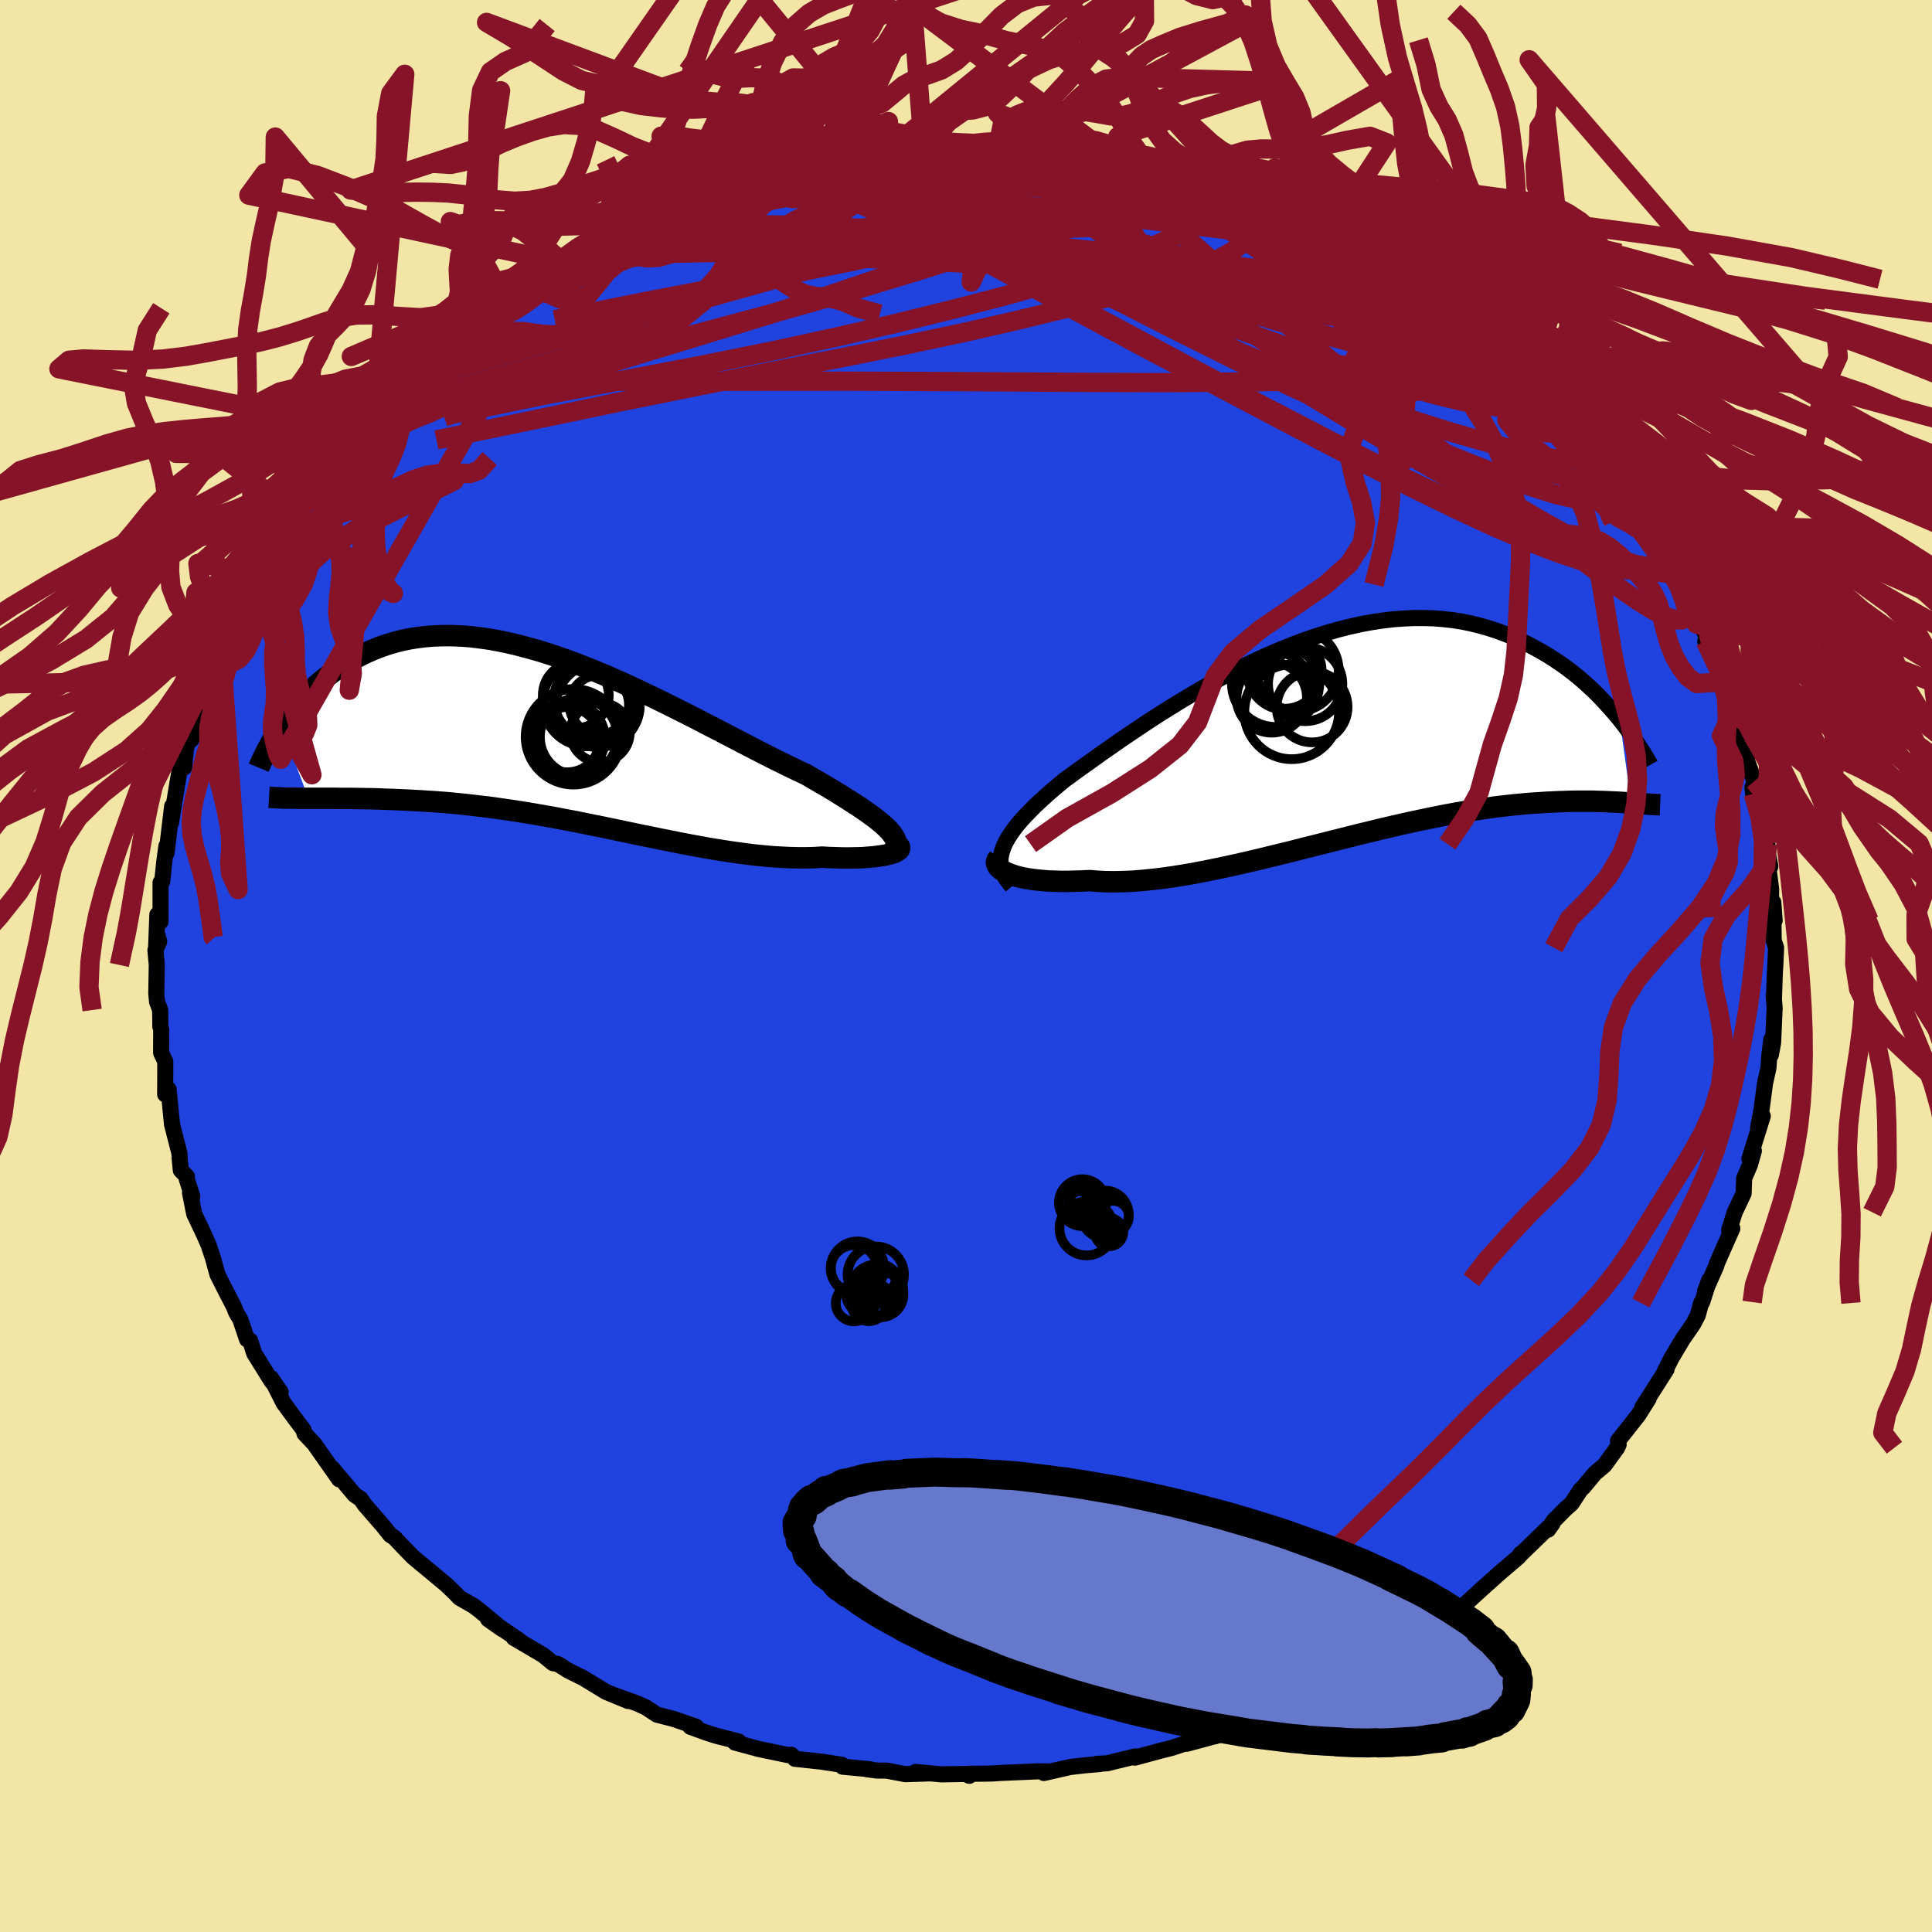 <svg xmlns="http://www.w3.org/2000/svg" width="500" height="500" viewBox="-100 -100 200 200"><defs><clipPath id="c"><path d="m33.27 9.49-.31-.31-.35-.31-.39-.33-.43-.34-.48-.35-.51-.36-.55-.38-.59-.38-.62-.4-.65-.41-.68-.42-.71-.43-.74-.43-.77-.45-.79-.46-.88-.41-.91-.44-.94-.46-.98-.49-1-.51-1.03-.53L17.9.34l-1.07-.56-1.1-.57-1.11-.57-1.13-.59-1.14-.58-1.16-.58-1.16-.58-1.17-.57-1.17-.56-1.17-.55-1.18-.54-1.17-.51-1.16-.49-1.16-.47-1.16-.45-1.14-.41-1.13-.39-1.12-.36-1.11-.32-1.08-.29-1.07-.26-1.06-.22-1.03-.19-1.01-.14-.99-.12-.97-.07-.95-.04h-.92l-.89.03-.88.07-.84.1-.82.13-.8.16-.77.2-.75.22-.72.25-.69.27-.67.29-.65.31-.63.32-.6.34-.58.35-.56.36-.54.37-.52.39-.5.39-.48.41-.46.42-.45.42-.42.43-.41.44-.39.44-.38.45-.36.45-.34.45-.32.45-.31.45 2.81 7.48h2.56l.55.01h1.15l.6.01.61.01.62.01.64.01.66.02.66.03.68.02.7.03.71.03.74.04.74.04.77.05.78.05.8.06.81.07.83.08.84.09.86.1.87.1.88.11.9.13.91.13.92.14.94.15.94.16.95.17.97.17.97.19.98.18.98.2.99.2 1 .2 1 .21 1 .21 1 .21 1.01.21 1.01.2 1 .21 1.01.2 1 .2.99.19.99.18.99.18.98.16.96.15.96.14.95.13.93.11.93.09.9.08.89.05.87.04.86.02h.83l.81-.02.79-.05.68.04.65.02.64.02.61.01.58-.01.57-.01.53-.02.51-.04.48-.04.44-.05.42-.06.38-.06.34-.08.3-.08.27-.09"/></clipPath><clipPath id="b"><path d="m-34.15 11.72.15-.41.2-.42.24-.43.29-.44.32-.45.36-.46.4-.47.44-.48.48-.49.5-.51.55-.51.57-.52.61-.54.64-.54.66-.55.69-.5.72-.53.78-.55.81-.58.85-.61.89-.62.93-.65.96-.65.99-.67 1.02-.68 1.05-.68 1.08-.68 1.1-.68 1.12-.67 1.14-.67 1.15-.65 1.17-.63 1.17-.62 1.19-.59 1.19-.57 1.2-.54 1.2-.51 1.2-.48 1.19-.45 1.19-.41 1.18-.37 1.18-.34 1.16-.29 1.15-.26 1.14-.21 1.12-.17 1.1-.13 1.09-.08 1.06-.05h1.05l1.02.03 1 .08.98.11.95.15.93.19.9.22.88.25.86.28.82.3.81.33.78.35.75.37.73.39.71.39.68.4.66.42.64.43.63.44.6.46.58.46.56.48.54.48.52.49.5.49.48.5.46.5.45.5.43.5.41.49 1.2 8.67-.38-.03-.39-.02-.41-.03-.43-.02-.44-.02-.46-.02-.48-.02-.5-.01-.51-.02h-1.65l-.58.01-.61.02-.63.02-.64.03-.67.03-.69.05-.71.04-.74.06-.76.07-.78.08-.81.09-.83.1-.85.12-.88.13-.9.14-.93.16-.95.17-.97.18-.99.2-1.01.21-1.04.22-1.05.23-1.07.25-1.08.25-1.1.27-1.12.27-1.13.28-1.14.29-1.15.29-1.15.29-1.17.29-1.16.3-1.17.29-1.17.28-1.17.29-1.17.27-1.16.27-1.15.25-1.14.24-1.13.23-1.11.21-1.1.19-1.08.17-1.06.15-1.04.12-1.02.1-.98.08-.96.04-.93.02-.9-.01-.86-.04-.83-.07-.76.04-.75.02-.72.02h-.69l-.67-.02-.64-.02-.61-.05-.57-.05-.55-.07-.52-.08-.48-.09-.44-.11-.41-.11-.37-.13-.33-.13"/></clipPath><filter id="a"><feTurbulence baseFrequency=".05" numOctaves="3" result="noise" type="noise"/><feDisplacementMap in="SourceGraphic" in2="noise" scale="2"/></filter></defs><rect width="100%" height="100%" x="-100" y="-100" fill="#F2E5A6"/><path fill="#2042DF" stroke="#000" stroke-linejoin="round" stroke-width="1.667" d="M83.79-.31 83.72.97l-.08 2.4-.03-.28.1 1.25-.16 3.61-.23 1.25.05-1.6-.21 1.66-.09 1.29-.35 1.57-.36 2.69-.36 1.96.48-1.23-1.38 4.42.46-.82-.43 1.52-.03.05-.55 1.28-.05 1.55-.92 1.95-.58 1.85.33-.17-1.6 3.62-.05.23-1.17 2.64.42-1.13-.72 2.26-.11.1-.35 1.28-.47.89-1.1 1.6-1.14 1.91-.71 1.4.19-.21-2.5 3.92.07-.09.58-.8-1.07 1.7-2.11 2.67.07.39-.15.32-1.32 1.82-.99.83-1.16 1.4-.33.31-.92 1.41-.63.56-1.26 1.27-.54.88.45-.63-3.44 3.33.19-.24-.23.33-1.93 1.65-1.93 1.72.51-.46-2.79 2.55-.54.13 1-.43-3.06 1.88-.57.41-.07.16-2.44 1.76-.59.38-.89.34-.14.4-1.92.74-.23.4-2.95 1.53-1.7.92-1.27.64-.84.2-1.63.83-.63.2-.89.57-.08-.05.33-.19-4.59 1.85-1.68.28.08.19.26-.09-3.18.86.15-.14-1.68.56-1.23.31-2.62.71.04-.13-2.9.71-1.14.07.39.01-1.53.13-1.56.18-2.73.62.32-.17H7.4l-3.95.17-.67.05-1.05.02-1.42.01.03.21-.4-.19-2.49.04-2.67-.25 1.51.15-2.58.08-1.94-.37h-.97l-1.07-.14h.33l-2.83-.26-.08-.2-2.15-.33-2.71-.29-.38-.42-.37.03-3.07-.64-.12-.04-2.27-.61.39-.11-2.35-.6-.89-.28-1.76-.64.59-.01-2.31-.8-1.75-.45-1.14-.75-.88-.4-2.62-.95 1.67.69-1.18-.49-1.1-.45-2.35-1.43-1.53-.76-1.12-.7-.51-.09-1.01-.83-3.04-1.79.59.28-3.25-2.21 1.43 1.01-2.34-1.94-.61-.46-1.45-.83-.41-.44-.96-.92-1.8-1.5-.9-.74-.74-.62-1.06-1.09-.9-.95-.38-.23-.75-.94-1.89-2.18-.44-.63-.62-.41-2.32-2.76.34.58.38.57-2.58-3.67-.01-.01-1-1.06-.09-.37-.89-1.18-1.19-1.62-1.3-2.58 1 1.45-.95-1.13-1.79-2.88-.42-1.32-.32-.12-.69-2.06-.44-.74-.23-.59-.98-1.9-.72-1.43-.48-1.74-.45-1.34-.46-1.05-1.02-2.15-.43-2.18.24.38-.57-1.77.01-.29-.63-.64-.12-1.21-.02-.53-.78-3.05.01-.02-.02-.12-.34-3.46-.35.53.01-3.4-.43-.9.01-2.43-.09-.28-.02-1.72-.32-.85-.08-.85.05-2.97-.14-1.52.39-.91-.16-.58-.16 1.21.13-3.41.33.72v-4.04l.17-.09.22-2.1.22-1.6.01.74.58-4.85-.12 1.73.29-1.83.37-2.26.3-1.73.4.08.2-1.98.55-1.65.01.74.79-3.16.21-.19.69-1.61-.54 1.25 1.36-3.79.2-.18.33-1.93.46-.92.41-.14.89-2.1 1-1.9.39-1.53-.06.28.69-.56 1.49-2.92 1.7-2.82-.27.78.68-1.05.91-1.5-.65.76.98-1.34.69-1.45 1.61-1.75 1.48-1.7-.17.25.18-.54 1.22-1.41 1.91-2.03.88-.97.67-.76 1.09-.77-.58.1 2.17-2.08.46-.06 1.66-1.92 1.68-1.19.88-.47.56-.97 2.23-1.15.85-.74-1.38.57 2.75-1.79h-.05l1.4-.73 1.78-1.22-.66.22 2.09-1.17 1.21-.75.17-.32 2.41-1.14 1.5-.51.21-.52 3.54-1.59.52-.12-.59.36 2.44-1.03-.48.08 3.34-1.24 1.61-.59.87-.51 1.68-.26 1.53-.6-.59-.01 2.32-.39 2.16-.81-.2.26-.58.23 2.96-.71 1.39-.42 1.55-.22 3.17-.49-1.28.2 1.53-.36 2.88-.22-.05-.03.25.13 2.92-.17.22-.23.22.16 2.13-.03 2.8-.29.6.11 1.84.07-.46.09 3.04.11 1.03-.09 2.42.49.87.07.68.1 1.01.18 2.25.13 2.59.42-.62.15-.8-.34 2.07.47.45-.06 2.92.66 1.77.73 1.92.26-.06.36.22-.07 2.03.54 1.11.46 2.67 1.06.03.17.98.01.47.3 1.13.39 1.81.82 2.16 1.06 1.3.76 1.72.69.58.41 1.66 1 .04.21 1.99 1.18.12-.11L47.14-69l-.24-.55.65.62 1.09.86.99.49 1.09.96 1.35 1.26.31-.07.77.66 2.48 2.27.41.35 1.07.93 1.69 1.85.54.27.26.49.85.8 2.1 2.21-.45-.43.06.19 1.58 1.34 1.49 1.96.56.74 1.24 1.56 1.74 2.37-.91-.9.91 1.07.21.28 1.27 2.31.64.59 1.56 2.5 1.47 2.53-.41-.65-.33-.25.81 1.06 1.62 3.93.12-.72 1.56 3.41-.76-.91 1.74 3.56-.3-.41.36 1.06 1 2.76.15-.23-.2.47.07.18.92 2.77.18-.15.45 2.48.7 2-.11 1.29-.08-.67.97 2.95.14 1.34.44 1.6.07 1.15.24 1.16-.18.33.26 2.05-.05 2.48.41.74-.14-1.89.04 3.96.25.74-.07 1.59-.07 1.28" filter="url(#a)"/><path fill="#fff" d="m-34.15 11.72.15-.41.2-.42.24-.43.29-.44.32-.45.36-.46.4-.47.44-.48.48-.49.5-.51.55-.51.57-.52.61-.54.64-.54.66-.55.69-.5.72-.53.78-.55.81-.58.85-.61.89-.62.93-.65.96-.65.99-.67 1.02-.68 1.05-.68 1.08-.68 1.1-.68 1.12-.67 1.14-.67 1.15-.65 1.17-.63 1.17-.62 1.19-.59 1.19-.57 1.2-.54 1.2-.51 1.2-.48 1.19-.45 1.19-.41 1.18-.37 1.18-.34 1.16-.29 1.15-.26 1.14-.21 1.12-.17 1.1-.13 1.09-.08 1.06-.05h1.05l1.02.03 1 .08.98.11.95.15.93.19.9.22.88.25.86.28.82.3.81.33.78.35.75.37.73.39.71.39.68.4.66.42.64.43.63.44.6.46.58.46.56.48.54.48.52.49.5.49.48.5.46.5.45.5.43.5.41.49 1.2 8.67-.38-.03-.39-.02-.41-.03-.43-.02-.44-.02-.46-.02-.48-.02-.5-.01-.51-.02h-1.65l-.58.01-.61.02-.63.02-.64.03-.67.03-.69.05-.71.04-.74.06-.76.07-.78.08-.81.09-.83.1-.85.12-.88.13-.9.14-.93.16-.95.17-.97.18-.99.2-1.01.21-1.04.22-1.05.23-1.07.25-1.08.25-1.1.27-1.12.27-1.13.28-1.14.29-1.15.29-1.15.29-1.17.29-1.16.3-1.17.29-1.17.28-1.17.29-1.17.27-1.16.27-1.15.25-1.14.24-1.13.23-1.11.21-1.1.19-1.08.17-1.06.15-1.04.12-1.02.1-.98.08-.96.04-.93.02-.9-.01-.86-.04-.83-.07-.76.04-.75.02-.72.02h-.69l-.67-.02-.64-.02-.61-.05-.57-.05-.55-.07-.52-.08-.48-.09-.44-.11-.41-.11-.37-.13-.33-.13" filter="url(#a)" transform="translate(37.93 -23.75)"/><path fill="#fff" d="m33.27 9.49-.31-.31-.35-.31-.39-.33-.43-.34-.48-.35-.51-.36-.55-.38-.59-.38-.62-.4-.65-.41-.68-.42-.71-.43-.74-.43-.77-.45-.79-.46-.88-.41-.91-.44-.94-.46-.98-.49-1-.51-1.03-.53L17.9.34l-1.07-.56-1.1-.57-1.11-.57-1.13-.59-1.14-.58-1.16-.58-1.16-.58-1.17-.57-1.17-.56-1.17-.55-1.18-.54-1.17-.51-1.16-.49-1.16-.47-1.16-.45-1.14-.41-1.13-.39-1.12-.36-1.11-.32-1.08-.29-1.07-.26-1.06-.22-1.03-.19-1.01-.14-.99-.12-.97-.07-.95-.04h-.92l-.89.03-.88.07-.84.1-.82.13-.8.16-.77.2-.75.22-.72.25-.69.27-.67.29-.65.31-.63.32-.6.34-.58.35-.56.36-.54.37-.52.39-.5.39-.48.41-.46.42-.45.42-.42.43-.41.44-.39.44-.38.45-.36.45-.34.45-.32.45-.31.45 2.81 7.48h2.56l.55.01h1.15l.6.01.61.01.62.01.64.01.66.02.66.03.68.02.7.03.71.03.74.04.74.04.77.05.78.05.8.06.81.07.83.08.84.09.86.1.87.1.88.11.9.13.91.13.92.14.94.15.94.16.95.17.97.17.97.19.98.18.98.2.99.2 1 .2 1 .21 1 .21 1 .21 1.01.21 1.01.2 1 .21 1.01.2 1 .2.99.19.99.18.99.18.98.16.96.15.96.14.95.13.93.11.93.09.9.08.89.05.87.04.86.02h.83l.81-.02.79-.05.68.04.65.02.64.02.61.01.58-.01.57-.01.53-.02.51-.04.48-.04.44-.05.42-.06.38-.06.34-.08.3-.08.27-.09" filter="url(#a)" transform="translate(-41.26 -23.56)"/><g fill="none" stroke="#000" transform="translate(37.93 -23.75)"><path stroke-linejoin="round" stroke-width="1.667" d="m-33.17 15.5-.32-.38-.27-.37-.22-.37-.16-.36-.12-.37-.07-.38-.03-.38.02-.38.07-.39.12-.4.15-.41.2-.42.24-.43.29-.44.32-.45.36-.46.4-.47.44-.48.48-.49.5-.51.55-.51.57-.52.61-.54.64-.54.66-.55.69-.5.72-.53.78-.55.81-.58.85-.61.89-.62.93-.65.96-.65.99-.67 1.02-.68 1.05-.68 1.08-.68 1.1-.68 1.12-.67 1.14-.67 1.15-.65 1.17-.63 1.17-.62 1.19-.59 1.19-.57 1.2-.54 1.2-.51 1.2-.48 1.19-.45 1.19-.41 1.18-.37 1.18-.34 1.16-.29 1.15-.26 1.14-.21 1.12-.17 1.1-.13 1.09-.08 1.06-.05h1.05l1.02.03 1 .08.98.11.95.15.93.19.9.22.88.25.86.28.82.3.81.33.78.35.75.37.73.39.71.39.68.4.66.42.64.43.63.44.6.46.58.46.56.48.54.48.52.49.5.49.48.5.46.5.45.5.43.5.41.49.39.5.37.49.36.49.35.48.32.48.31.47.3.46.28.46.27.44.25.44" filter="url(#a)"/><path stroke-linejoin="round" stroke-width="2.222" d="m-34.56 12.57-.12.15-.07.16-.03.16.03.16.07.16.12.17.16.16.21.15.25.15.29.14.33.13.37.13.41.11.44.11.48.09.52.08.55.07.57.05.61.05.64.02.67.02h.69l.72-.02.75-.02.76-.04.83.07.86.04.9.01.93-.02.96-.04.98-.08 1.02-.1 1.04-.12 1.06-.15 1.08-.17 1.1-.19 1.11-.21 1.13-.23 1.14-.24 1.15-.25 1.16-.27 1.17-.27 1.17-.29 1.17-.28 1.17-.29 1.16-.3 1.17-.29 1.15-.29 1.15-.29 1.14-.29 1.13-.28 1.12-.27 1.1-.27 1.08-.25 1.07-.25 1.05-.23 1.04-.22 1.01-.21.99-.2.97-.18.95-.17.93-.16.9-.14.88-.13.85-.12.83-.1.81-.09.78-.08.76-.07.74-.06.71-.04.69-.05.67-.03.64-.03.63-.02.61-.02.58-.01h1.65l.51.02.5.01.48.02.46.02.44.02.43.02.41.03.39.02.38.03.36.02.35.03.34.02.31.02.31.02.29.02.28.01.27.02.25.01.24.01" filter="url(#a)"/><circle cx="-5.884" cy="-5.529" r="4.528" clip-path="url(#b)" filter="url(#a)"/><circle cx="-3.599" cy="-6.864" r="4.246" clip-path="url(#b)" filter="url(#a)"/><circle cx="-4.974" cy="-6.749" r="3.868" clip-path="url(#b)" filter="url(#a)"/><circle cx="-4.999" cy="-6.474" r="3.668" clip-path="url(#b)" filter="url(#a)"/><circle cx="-2.814" cy="-5.439" r="3.848" clip-path="url(#b)" filter="url(#a)"/><circle cx="-4.214" cy="-2.564" r="4.902" clip-path="url(#b)" filter="url(#a)"/><circle cx="-6.279" cy="-4.044" r="3.642" clip-path="url(#b)" filter="url(#a)"/><circle cx="-6.114" cy="-4.829" r="3.962" clip-path="url(#b)" filter="url(#a)"/><circle cx="-4.629" cy="-5.979" r="3.132" clip-path="url(#b)" filter="url(#a)"/><circle cx="-2.099" cy="-3.069" r="3.67" clip-path="url(#b)" filter="url(#a)"/></g><g fill="none" stroke="#000" transform="translate(-41.26 -23.56)"><path stroke-linejoin="round" stroke-width="2.222" d="m33.41 12.11.25-.25.19-.24.12-.25.06-.25.01-.25-.05-.26-.1-.27-.16-.27-.21-.29-.25-.29-.31-.31-.35-.31-.39-.33-.43-.34-.48-.35-.51-.36-.55-.38-.59-.38-.62-.4-.65-.41-.68-.42-.71-.43-.74-.43-.77-.45-.79-.46-.88-.41-.91-.44-.94-.46-.98-.49-1-.51-1.03-.53L17.9.34l-1.07-.56-1.1-.57-1.11-.57-1.13-.59-1.14-.58-1.16-.58-1.16-.58-1.17-.57-1.17-.56-1.17-.55-1.18-.54-1.17-.51-1.16-.49-1.16-.47-1.16-.45-1.14-.41-1.13-.39-1.12-.36-1.11-.32-1.08-.29-1.07-.26-1.06-.22-1.03-.19-1.01-.14-.99-.12-.97-.07-.95-.04h-.92l-.89.03-.88.07-.84.1-.82.13-.8.16-.77.2-.75.22-.72.25-.69.27-.67.29-.65.31-.63.32-.6.34-.58.35-.56.36-.54.37-.52.39-.5.39-.48.41-.46.42-.45.42-.42.43-.41.44-.39.44-.38.45-.36.45-.34.45-.32.45-.31.45-.3.45-.28.45-.26.44-.26.44-.23.43-.23.43-.21.43-.2.42-.19.41-.17.41" filter="url(#a)"/><path stroke-linejoin="round" stroke-width="2.222" d="m33.73 10.82.25.1.19.1.14.11.07.1.02.11-.03.11-.08.1-.14.1-.17.1-.22.09-.27.09-.3.08-.34.08-.38.06-.42.06-.44.05-.48.04-.51.04-.53.02-.57.01-.58.01-.61-.01-.64-.02-.65-.02-.68-.04-.79.05-.81.02h-.83l-.86-.02-.87-.04-.89-.05-.9-.08-.93-.09-.93-.11-.95-.13-.96-.14-.96-.15-.98-.16-.99-.18-.99-.18-.99-.19-1-.2-1.01-.2-1-.21-1.01-.2-1.01-.21-1-.21-1-.21-1-.21-1-.2-.99-.2-.98-.2-.98-.18-.97-.19-.97-.17-.95-.17-.94-.16-.94-.15-.92-.14-.91-.13-.9-.13-.88-.11-.87-.1-.86-.1-.84-.09-.83-.08-.81-.07-.8-.06-.78-.05-.77-.05-.74-.04-.74-.04-.71-.03-.7-.03-.68-.02-.66-.03-.66-.02-.64-.01-.62-.01-.61-.01-.6-.01h-1.15l-.55-.01h-3.48l-.45-.01-.42-.01h-.42l-.4-.01-.38-.02-.38-.01-.36-.02-.35-.02" filter="url(#a)"/><circle cx="2.586" cy="-4.004" r="3.988" clip-path="url(#c)" filter="url(#a)"/><circle cx="3.381" cy="-.624" r="3.074" clip-path="url(#c)" filter="url(#a)"/><circle cx="3.156" cy="-3.434" r="4.34" clip-path="url(#c)" filter="url(#a)"/><circle cx="1.171" cy="-.154" r="4.02" clip-path="url(#c)" filter="url(#a)"/><circle cx="-.014" cy=".131" r="3.372" clip-path="url(#c)" filter="url(#a)"/><circle cx=".621" cy="-.164" r="4.944" clip-path="url(#c)" filter="url(#a)"/><circle cx=".071" cy=".016" r="3.814" clip-path="url(#c)" filter="url(#a)"/><circle cx="2.036" cy="-3.769" r="4.59" clip-path="url(#c)" filter="url(#a)"/><circle cx="3.296" cy="-3.499" r="3.074" clip-path="url(#c)" filter="url(#a)"/><circle cx=".866" cy="-4.474" r="3.416" clip-path="url(#c)" filter="url(#a)"/></g><g fill="none" stroke="#861328" stroke-linejoin="round" stroke-width="2"><path d="m72.45-42.02.61 1.28-.33.12-.75-.11-1.06-.12-1.46-.25-1.99-.58-2.63-1.04-3.35-1.56-4.09-2.1-4.85-2.66-5.61-3.22-6.4-3.79-7.24-4.39-8.19-4.98-9.2-5.52-10.06-6.04" filter="url(#a)"/><path d="m70.89-44.52 1.17 2.03.37 1.01-.28.28-.66-.02-.95-.11-1.27-.25-1.63-.5-2.09-.86-2.58-1.28-3.14-1.74-3.73-2.2-4.34-2.7-4.97-3.2-5.61-3.71L34.87-62l-7.07-4.73-7.85-5.16-8.47-5.64m-4.79-6.06 1.9.39 1.54.34 1.64.4 1.84.47 1.94.53 1.94.57 1.88.6 1.89.62 1.98.67 2.08.7 2.17.73 2.14.74 2.04.72 1.87.67 1.7.63 1.53.57 1.32.5 1.08.39.78.24.47.1.21-.06" filter="url(#a)"/><path d="m-12.26-82.84 1.88-.17 2.06.15 2.14.42 2.38.61 2.7.75 3.05.91 3.38 1.04 3.71 1.19 3.95 1.3 4.12 1.41 4.2 1.46 4.25 1.51 4.3 1.54 4.33 1.58 4.35 1.65 4.33 1.71 4.24 1.73 4.1 1.65 3.99 1.58M-7.9-83.45l.97.03 1.41-.05 1.43-.06 1.49-.04 1.57-.02 1.54-.02 1.35-.01h1.06l.73.02.41.02.04.02-.44.02-1.11.01-1.9.01-2.57-.04m-8.81.36 1.97-.1 1.44.04 1.58.12 1.84.16 2.08.21 2.29.24 2.48.29 2.58.31 2.61.35 2.59.36 2.53.37 2.42.36 2.27.33 2.07.28 1.84.25 1.6.21 1.43.2 1.31.22 1.12.22.66.08" filter="url(#a)"/><path d="m-7.65-83.32 2.12-.08 1.74.1 2.08.26 2.55.37 2.89.48 3.07.56 3.18.66 3.27.73 3.36.78 3.41.83 3.35.84 3.2.81 3.01.76 2.83.71 2.68.63 2.49.57" filter="url(#a)"/><path d="m16.51-82.2-.59.06-.29.11-.06.28-.09.44-.37.59-.9.68-1.57.74-2.28.81-2.97.89-3.61.99-4.27 1.09-4.98 1.19-5.75 1.27-6.55 1.33-7.35 1.4-8.22 1.57-9.24 1.86M73.51-40.14l.05.31.43 1.04.42 1.13.2.92-.09.61-.4.3-.69-.01-.98-.32-1.27-.64-1.59-.98-1.9-1.31-2.23-1.64-2.57-1.94-2.9-2.23-3.24-2.51-3.6-2.84-4.04-3.22-4.54-3.67-5.1-4.16-5.63-4.62-6.02-5.03-6.18-5.41" filter="url(#a)"/><path d="m27.52-79.04 1.62.72.6.41.19.36-.02.47-.16.61-.36.73-.67.83-1.07.87-1.56.9-2.08.93-2.63.96-3.17 1.01-3.72 1.07-4.27 1.13-4.83 1.18-5.38 1.23-5.95 1.27-6.51 1.31-7.1 1.4-7.73 1.53-8.46 1.71-9.22 1.92-9.86 2.03m46.97-28.96h.23l.76-.02.94-.05.92-.04.88-.02.78.02.61.05.36.1.07.15-.25.2-.59.25-.96.3-1.4.37-1.9.42-2.47.5-3.09.58-3.76.7-4.53.85-5.28.95m38.2-4.64 1.84.22.79.29-.06.31-.5.4-.68.53-.88.69-1.18.85-1.68 1-2.3 1.14-2.98 1.28-3.66 1.43-4.29 1.59-4.92 1.76-5.57 1.89-6.26 2.02-7.02 2.16-7.85 2.39-8.75 2.75-9.74 3.22" filter="url(#a)"/><path d="m70.89-44.52 1.12 2.02.22.99-.53.24-1-.06-1.39-.16-1.8-.29-2.32-.53-2.91-.89-3.55-1.31-4.19-1.74-4.84-2.2-5.51-2.66-6.21-3.13-6.93-3.6-7.68-4.07-8.4-4.51-9.17-4.89-10.17-5.29m30.78-2.9 1.48.65 1.65.79 1.58.8 1.62.87 1.8.98 2.01 1.13 2.2 1.26 2.29 1.35 2.27 1.37 2.15 1.33 1.97 1.24 1.76 1.13 1.54.99 1.31.82 1.03.61.69.33.2-.05" filter="url(#a)"/><path d="m15.09-82.39 1.35.38.74.49.22.67-.51.8-1.43.91-2.36 1.04-3.23 1.2-4.07 1.42-4.92 1.66-5.86 1.88-6.86 2.07-7.89 2.23-8.9 2.38-9.88 2.58-10.93 2.85m1.76-9.01.46-.28.96-.59 1.04-.67 1.06-.68 1.06-.67 1.07-.64 1.04-.6.97-.53.86-.44.68-.32.44-.17h.18l-.11.17-.38.33-.63.48-.87.63-1.16.79-1.52 1.01-1.98 1.27-2.56 1.59-3.09 1.88" filter="url(#a)"/><path d="m11.67-82.75 2.02.2 1.31.2.81.15.75.15.9.18 1.05.24 1.1.27 1.01.27.82.24.58.21.32.16.06.12-.22.07-.52.01-.88-.07-1.29-.15-1.7-.24-2.1-.29-2.46-.36-2.83-.42-3.28-.52-4-.62m46.51 15.37 1.01.9.84.7.69.6.6.59.44.53.22.43-.08.24-.42.03-.82-.22-1.24-.49-1.67-.76-2.11-1.03-2.54-1.32-3-1.59-3.49-1.87-4.14-2.2-4.96-2.59-5.78-3.02m47.07 33.54.78 1.09.66 1.29.18.85-.26.43-.58.22-.83.16-1.08.07-1.4-.07-1.76-.29-2.18-.57-2.61-.87-3.05-1.18-3.51-1.5-3.96-1.84-4.4-2.15-4.85-2.47-5.29-2.76-5.74-3.02L24.15-61l-6.71-3.56-7.23-3.88-7.82-4.26-8.61-4.66" filter="url(#a)"/><path d="m2.62-83.61 2.49.16 2.28.36 2.29.53 2.36.65 2.48.72 2.63.79 2.72.84 2.71.88 2.65.89 2.6.91 2.61.91 2.66.93 2.7.95 2.6.94 2.27.84 1.75.63m-66.17-8.81 2.06-.43 1.61-.33 1.37-.24 1.48-.23 1.71-.29 1.85-.32 1.79-.3 1.58-.27 1.27-.2.95-.16.64-.1.32-.05-.04-.01-.4.01-.92.05" filter="url(#a)"/><path d="m-19.27-81.69.17.2h1.26l2.17-.13 2.72-.16 2.97-.12 3.07-.04 3.1.02 3.12.07 3.1.1 3.03.11 2.95.11 2.89.11 2.81.14 2.65.12 2.24.04m-56.6 6.14 2.52-.96 1.72-.33 1.82-.13 2.24-.12 2.74-.11 3.14-.08 3.44-.01 3.63.08 3.77.17 3.87.26 3.96.33 4.04.38 4.11.41 4.18.44 4.25.45 4.35.46 4.42.48 4.44.49 4.4.5 4.3.53 4.26.62 4.39.8" filter="url(#a)"/><path d="m57.11-61.22 1.14 1.23.54.67.25.52.04.42-.22.31-.5.19-.78.09-1.07.01-1.37-.08-1.74-.21-2.17-.41-2.65-.65-3.16-.91-3.64-1.15-4.08-1.37-4.52-1.56-4.98-1.76-5.47-2.01-6.06-2.31L10-72.87l-7.25-3.02-7.78-3.29" filter="url(#a)"/><path d="m65.79-51.8 1.05 1.44.45.9-.05.44-.35.26-.56.24-.77.2-1.08.09-1.47-.14-1.94-.44-2.44-.77-2.93-1.07-3.41-1.34-3.9-1.56L44-55.38l-4.92-2.12-5.45-2.48-6.01-2.87-6.55-3.27-7.15-3.66L6.1-73.8l-8.72-4.38m20.23-3.8 2.57.77 2.34.95 2.19 1.08 2.23 1.22 2.44 1.41 2.75 1.62 3 1.81 3.16 1.92 3.17 1.96 3.11 1.92 3.02 1.86 2.96 1.79 2.9 1.76 2.87 1.81 2.96 2.02" filter="url(#a)"/><path d="m24.22-80.33.06.26.39.32.51.45.35.54v.57l-.42.58-.82.61-1.17.66-1.48.76-1.81.86-2.2.96-2.65 1.03-3.2 1.09-3.79 1.16-4.41 1.22-5.01 1.3-5.6 1.38-6.16 1.42-6.72 1.46-7.28 1.47-7.87 1.5-8.56 1.63-9.38 1.94m66.92-25.46 1.39.28.36.12.27.11.47.18.59.26.55.31.33.34.02.33-.33.32-.68.31-1 .32-1.34.33-1.72.33-2.15.34-2.62.35-3.1.37-3.56.42-4 .44-4.42.45-4.87.42-5.42.37-6.14.38-7.02.52" filter="url(#a)"/><path d="m52.07-65.36.5.25.77.71.72.81.49.73.18.58-.17.4-.53.22-.9.05-1.28-.13-1.65-.29-2.03-.45-2.42-.58-2.82-.71-3.24-.85-3.68-1.01-4.16-1.23-4.66-1.49-5.21-1.79-5.77-2.08-6.34-2.32-6.91-2.52-7.24-2.77" filter="url(#a)"/><path d="m-24.69-79.88 1.21-.36 1.54-.17 2.06-.08 2.4.02 2.67.13 3 .19 3.35.22 3.69.26 3.89.31 4.01.35 4.02.41 3.99.45 3.97.47 3.93.48 3.88.48 3.79.46 3.63.42 3.34.36" filter="url(#a)"/><path d="m31.67-77.5 1.25.5 1.39.65 1.24.62.87.5.4.32-.13.14-.64-.04-1.11-.21-1.54-.39-2.03-.59-2.67-.84-3.51-1.12-4.43-1.43-5.18-1.7m-58.7 9.35 1.27-.58 1.94-.48 2.66-.42 3.24-.34 3.69-.22 4.05-.08 4.35.07 4.66.18 4.98.25 5.32.27 5.62.27 5.85.3 6.01.35 6.1.42 6.15.51 6.19.56 6.22.57 6.24.59" filter="url(#a)"/><path d="m-37.83-74.46 1.27-.66 2.08-.49 2.28-.17 2.57.03 3.01.11 3.5.16 3.94.19 4.27.28 4.52.38 4.72.5 4.88.64 5.03.74 5.18.82 5.3.89 5.39.93 5.46.94 5.52.91 5.54.82 5.44.73 5.22.59M-15.7-82.33l1.74-.25 1.51-.22 1.29-.18 1.26-.15 1.24-.13 1.16-.1 1.05-.08.94-.06.82-.05.69-.03.56-.01.34.01.08.04-.27.07-.64.12-1.05.16-1.51.2-2.1.27-2.85.36-3.72.48M3.08-83.7l.66.11 1.67.18 1.91.24 1.9.3 1.86.33 1.82.34 1.79.35 1.71.33 1.57.31 1.4.28 1.26.25 1.18.25 1.14.25 1.07.24.91.22.61.13.24.04-.15-.08-.4-.14-.54-.19-.76-.24m38.62 24.6-.12-.07.52.58.89 1.02 1.01 1.2.98 1.22.85 1.1.68.93.52.73.36.55.24.43.14.3.01.17-.15-.03-.36-.29-.61-.62-.87-.96-1.12-1.27-1.37-1.58-1.66-1.94-2.03-2.41-2.38-2.89" filter="url(#a)"/><path d="m-19.27-81.69-.06.17.59-.06 1.06-.2 1.17-.22.99-.15.67-.06.31.06-.05.17-.4.28-.78.4-1.21.54-1.69.7-2.18.87-2.69 1.03-3.2 1.2-3.72 1.39-4.31 1.57-4.89 1.7m70.86-5.5.64.33.93.44.97.51.78.47.39.35-.14.19-.74-.01-1.37-.21-1.99-.41-2.64-.62-3.37-.85-4.21-1.11-5.19-1.38-6.05-1.67m43.17 16.34.68.95-.08 1.05-1.15.88-2.28.72-3.41.56-4.58.4-5.74.27-6.95.15-8.19.06-9.51-.03-10.88-.07-12.27-.05-13.72.01-15.21-.02" filter="url(#a)"/><path d="m62.1-56.03.42.53.62.89.39.9v.72l-.46.45-.96.14-1.45-.16-1.92-.41-2.36-.58-2.79-.75-3.25-.93-3.75-1.18-4.3-1.52-4.92-1.9-5.54-2.25-6.15-2.57-6.75-2.84-7.38-3.14-8.08-3.51-9.06-3.91m54.23 9.98.99.63.97.75.89.72.85.7.8.7.73.69.6.63.39.5.16.34-.12.15-.41-.03-.68-.21-.95-.39-1.21-.56-1.47-.72-1.74-.88-2.06-1.06-2.42-1.27-2.81-1.53-3.18-1.81-3.55-2.13-3.95-2.44-4.55-2.8m57.04 65.47-.25-1.54-.09-1.57.1-1.47.21-1.38.15-1.39-.04-1.4-.27-1.35-.42-1.26-.48-1.13-.41-1.03-.28-.98-.13-1.01v-1.09l.06-1.2.06-1.3.01-1.37-.07-1.43-.19-1.46-.37-1.51-.66-1.68-1.16-2.67M.64-83.88l.85-.12 1.09-.55 1.29-1 1.5-1.17 1.62-1.31 1.68-1.56 1.7-1.85 1.73-2.03 1.73-2.11 1.71-2.06 1.6-1.85 1.46-1.43 1.31-.8 1.23-.06 1.28.55 1.44.77 1.69.42 1.93-.41 2.06-1.35 2.04-1.84 1.88-1.36 1.76-.15 2.16.42 3.53-.95" filter="url(#a)"/><path d="m-2.16-83.59 1.99-.4 1.36-.35 1.18-.25 1.22-.13 1.34-.02 1.44-.01 1.43-.03 1.37-.05 1.29-.01 1.29.04 1.35.02 1.38-.08 1.16-.22.51-.36-.43-.42 16-5.23-1.51-.16-1.3-.19-1.17-.04-1.29.07-1.53.19-1.71.37-1.72.58-1.61.72-1.42.73-1.25.56-1.14.27-1.13-.02-1.17-.21-1.24-.21-1.32-.03-1.39.26-1.47.58-1.53.77-1.53.78-1.46.65-1.32.48-1.24.46-1.4.53-2.03.36m0 0-1.47-.86-.97-.64-.97-.22-1.06-.2-1.12-.4-1.18-.62-1.26-.84-1.38-1.14-1.55-1.58-1.79-2.1-2.06-2.53-2.3-2.78-2.38-2.9-2.15-3.03-1.43-2.92-.2-1.45-11.81 16.94 1.41 1.29 2.19.49 2.09.24 1.82.14h1.57l1.4-.07h1.32l1.3.12 1.28.21 1.28.24 1.31.27 1.39.38 1.5.52 1.58.67 1.58.72 1.51.65 1.39.48 1.28.32 1.19.2 1.14.15 1.1.12 1.06.04.86-.01.4.13" filter="url(#a)"/><path d="m-4.29-83.56-.35.4-.72 1.26-.92 1.29-.97.9-1.01.48-1.07.18-1.1.07-1.15.15-1.18.37-1.19.65-1.15.9-1.06 1.02-.94.91-.87.65-.88.38-.93.31-.9.47-.72.64-.74.9 17.63-12.09-1.03-2.47-1.19.29-1.09.58-1.12.14-1.23-.35-1.33-.75-1.48-1.05-1.62-1.22-1.73-1.24-1.75-1.06-1.62-.73-1.4-.34-1.21-.04-1.17.06-1.28-.07-1.39-.34-1.29-.54-1.62-1.15" filter="url(#a)"/><path d="m18.45-100.77.03 2.94-.77 1.39-1.42.88-1.63.55-1.57.28-1.49.15-1.49.26-1.55.51-1.6.75-1.6.82-1.51.77-1.43.71-1.42.83-1.52 1.19-1.64 1.73-1.52 2.11-.83 1.18-.22.23.31-1.32.84-2.09 1.31-1.27 1.51-.37 1.49-.08L2.16-89l1.44-.93 1.55-1.49 1.68-1.85 1.73-1.86 1.66-1.55 1.52-1.15 1.44-1.02 1.62-1.17 2.12-.44-24.57 17.14-.35-.1-.85.01-1.12.05-1.21-.01-1.3-.18-1.44-.34-1.53-.42-1.53-.4-1.42-.28-1.28-.15-1.16-.04-1.12-.01-1.16-.02-1.22-.07-1.27-.11-1.32-.13-1.43-.16-1.55-.22h-1.65l23.66 2.45.93.48 1.19-.09 1.13-.09 1.17.06 1.3.18 1.38.19 1.37.15 1.32.09 1.3.06 1.33.09 1.35.16 1.36.26 1.29.36 1.21.41 1.15.43 1.28.49 1.61.59 2.11.57-23.73-4.36-3.08-6.8-1.77-2.91-1.25.05-1.21 1.6-1.35 1.66-1.45.95-1.45.2-1.38-.2-1.3-.27-1.25-.18-1.27-.08-1.35-.04-1.46-.13-1.61-.27-1.79-.41-1.89-.44-1.9-.32-1.81-.16-1.69-.12-1.68-.39-1.89-.97-2.43-1.6-3.05-1.97-2.47-1.46 38.9 14.48 2.03 1.94 1.21 2.02 1.01.83.99.01 1.03-.29 1.11-.2 1.21.05 1.27.28 1.27.46 1.24.63 1.2.82 1.19.98 1.19 1.06 1.18 1.02 1.12.92 1.04.81 1.01.7 1.09.65 1.39.72 1.89.39" filter="url(#a)"/><path d="m-10.73-83.2 1.75-1.02 1.06.06.98.08 1.04-.08 1.1-.18 1.19-.21 1.3-.2 1.37-.2 1.39-.17 1.36-.14 1.34-.09 1.37-.06 1.45-.06 1.49-.06 1.43-.07 1.24-.01 1.01.05.93-.05" filter="url(#a)"/><path d="m-14.15-82.55-.93 3.23-1.55-.12-1.31-.34-1.02-.02-.89.26-.88.5-.86.77-.81 1.05-.78 1.32-.77 1.51-.82 1.57-.92 1.43-1.02 1.15-1.06.82-1.01.57-.9.45-.81.51-.85.75-.96 1.14-.38 1.67 50.45-41.19-2.51 2.28-1.78 1.71-1.54.86-1.58.21-1.67-.02-1.7.18-1.68.68-1.63 1.24-1.59 1.62-1.57 1.68-1.55 1.4-1.5.92-1.42.51-1.3.42-1.19.64-1.13.94-1.13.93-1.2.44-1.24-.17-1.19-.08-.99 1.33-.97 3.18-1.41 2.29" filter="url(#a)"/><path d="m-43.3-68.8.18-.23.86-.66 1.02-.77 1.09-.81 1.18-.8 1.23-.77 1.24-.72 1.2-.65 1.13-.61 1.07-.61 1.07-.63 1.11-.65 1.2-.66 1.27-.64 1.31-.61 1.27-.54 1.22-.49 1.15-.43 1.11-.41 1.1-.37.96-.31.52-.14-.24.11 2.23-.92 1.69-1.17 1.46-1.17 1.27-1.11 1.13-1.09 1.07-1.18 1.03-1.47 1-1.86.97-2.13.98-2.09 1.04-1.78 1.1-1.58 1.3-1.67 1.82-1.63 2.74-.81" filter="url(#a)"/><path d="m-19.47-81.43-1.14-7.05 1.07-2.53 1.65-.92 1.75.03 1.66.52 1.5.45 1.34-.03 1.22-.65 1.13-1.13 1.1-1.4 1.11-1.49 1.17-1.53 1.28-1.69 1.45-2.06 1.63-2.51 1.75-2.66 1.66-2.2 1.28-1.73.4-2.75" filter="url(#a)"/><path d="m-19.27-81.69-2.52-1.6-1.7-.57-1.37-.31-1.3-.04-1.35.23-1.51.28-1.68.02-1.85-.38-1.92-.75-1.9-.9-1.83-.81-1.73-.49-1.68-.1-1.65.25-1.65.47-1.62.58-1.54.64-1.43.69-1.33.69-1.25.55-1.27.26-2-.12m33.92 2.22 1.48.33.9.69.99.41 1.21-.02 1.36-.17 1.4-.04 1.38.2 1.3.43 1.23.54 1.17.52 1.11.39 1.06.22 1.03.1 1.04.08 1.08.18 1.15.34 1.24.55 1.27.72 1.2.9 1.05.98 1.01.85 1.63.95" filter="url(#a)"/><path d="m-21.43-80.88-1.43.3-.93.31-1.03.4-1.2.47-1.34.52-1.39.55-1.35.55-1.27.52-1.17.49-1.11.49-1.13.5-1.18.56-1.24.62-1.27.68-1.26.72-1.2.73-1.13.73-1.05.71-.97.68-.92.66-1.02.71-1.28.77-6.08-8.85.89.31 1.18-.28 1.35-.16 1.49.05 1.6.17 1.64.09 1.58-.15 1.47-.49 1.35-.77 1.27-.91 1.23-.83 1.23-.59 1.29-.23 1.39.12 1.54.37 1.7.46 1.8.36 1.74.09 1.58-.19 1.44-.37 1.46-.47.32-.23.98-.83.8-1.46.64-1.76.71-1.81.94-1.84 1.15-1.88 1.27-1.72 1.34-1.29 1.34-.79 1.32-.56 1.26-.79 1.17-1.4 1.09-2.08 1.04-2.59 1.03-2.72 1.02-2.26 1.12-.91 1.87 1.38" filter="url(#a)"/><path d="m-24.69-79.88-1.58-.08-1.71-.25-1.84-.23-1.86-.37-1.76-.51-1.56-.37-1.39-.06-1.32.26-1.36.45-1.42.52-1.49.52-1.54.44-1.58.3-1.65.09-1.73-.14-1.75-.27-1.73-.27-1.66-.17-1.6-.07-1.51-.02-1.35.02-1.21.07-1.52-.03-2.9-.28L1.5-101.78l-1.48.21-1.98-.13-1.72.26-1.39 1-1.18 1.61-1.11 1.87-1.09 1.78-1.1 1.5-1.14 1.23-1.16 1.09-1.2 1.1-1.22 1.26-1.25 1.4-1.26 1.39-1.22 1.15-1.16.76-1.09.37-1.06.2-1.07.32-1.01.6-.74 1.02-.56 1.91" filter="url(#a)"/><path d="m-24.69-79.88.99-.4.92-.29 1.06-.27 1.05-.2 1.01-.13 1.06-.09 1.19-.08 1.33-.12 1.38-.16 1.36-.19 1.29-.17 1.21-.13 1.15-.06h1.11l1.08.03 1.06-.01 1.01-.06.83-.03.39.21-1.65-21.55-2.29 1.02-1.27.87-1.03 1.82-1 2.54-1.04 2.54-1.15 1.99-1.32 1.34-1.43.85-1.45.61-1.38.46-1.23.35-1.08.39-.92.8-.74 1.58-.57 2.3-.52 2.33-.77 1.55-1.32.62-.87.51-1.79.67-1.63.63-1.26.5-1.02.42-.96.39-1.03.46-1.17.54-1.27.62-1.32.66-1.3.68-1.25.67-1.16.66-1.08.65-.9.57-.17.2 15.7-7.73 1.34-.54 1.19-.53 1.12-.52 1.05-.51 1.02-.53 1.01-.51.98-.46.99-.41 1.03-.4 1.13-.45 1.25-.49 1.36-.51 1.37-.45 1.32-.38 1.24-.33 1.19-.38 1.11-.47.82-.5.3-.53-20.82 8.9-2.14.72-1.33.18-1.14-.1-1.13-.07-1.21.14-1.33.34-1.45.4-1.59.27-1.71.05-1.77-.16-1.74-.24-1.62-.15-1.44.01-1.36.12-1.49.18-1.46.74" filter="url(#a)"/><path d="m-28.85-78.52 1.01-1.54.91-1.44 1.06-.76 1.09-.47 1.05-.59.91-1.08.73-1.72.62-2.3.63-2.59.81-2.51 1.07-2.17 1.3-1.69 1.42-1.24 1.45-.85 1.42-.56 1.37-.51 1.29-.89 1.15-1.58 1.22-1.98 2.3-1.62" filter="url(#a)"/><path d="m-33.56-76.69.22-.12.9-.64 1.13-1.01 1.25-1.16 1.28-1.12 1.24-1.04 1.14-1.02 1.05-1.05.98-1.05.96-.95.99-.78 1.05-.57 1.13-.43 1.23-.44 1.33-.57 1.37-.78 1.37-.96 1.31-1.04 1.26-.98 1.22-.87 1.18-.78 1.12-.87 1.2-1.03 2.2-.27-28.63 19.65.25-.24.33-.68.68-.83 1.08-.75 1.31-.74 1.36-.88 1.24-1.08 1.09-1.21.98-1.18.96-1.04 1-.92 1.02-.88.87-.83.37-.66-.53-.88-15.55 14.39 2.01-1.71.78-1.36.63-.98.82-.94.96-1.28.96-1.83.89-2.33.8-2.56.75-2.56.74-2.43.76-2.31.78-2.17.82-1.91.91-1.44 1.06-.83 1.29-.42 1.54-.66 1.75-1.58 2.04-2.5 2.79-3.18-24.79 36.01 1.47-.07 1.67.14 1.68.32 1.45.26 1.18-.05 1.09-.31 1.16-.35 1.32-.2 1.46.04 1.49.23 1.47.41 1.41.56 1.35.72 1.3.83 1.23.84 1.13.68 1.02.42 1.01.18 1.14.11 1.41.34 1.76.75 2.21.61" filter="url(#a)"/><path d="m-22.12-92.54-.7-.29-1.14 1.15-.94 1.84-.78 1.98-.83 1.74-1.03 1.32-1.29.86-1.51.47-1.62.19-1.55.1-1.31.29-.94.76-.61 1.44-.48 2-.64 2.09-.9 1.55-.94 1.1-2.41 1.14-1.6-1.31-2.56-2-1.92-.87-1.1.42-.76 1.01-.95.76-1.43.03-1.93-.75-2.27-1.24-2.45-1.38-2.61-1.32-2.81-1.23-3.01-1.15-2.96-.72-2.46.46-1.68 2.3 32.5 6.99-1.71-1.55-.98.53-.71 1.1-.78.93-1.02.56-1.17.3-1.17.23-1.06.31-.92.48-.84.64-.87.75-1 .79-1.16.78-1.33.78-1.47.78-1.64.72-1.83.62-2.23.96 20.51-8.64.95-.67 1.04-.72 1.21-.8 1.3-.78 1.31-.7 1.26-.62 1.16-.55 1.08-.52 1.07-.52 1.15-.56 1.26-.59 1.35-.59 1.37-.59 1.31-.57 1.19-.55 1.08-.5 1.1-.45 1.4-.48 1.88-.8" filter="url(#a)"/><path d="m-44.55-70.79.19-.23.88-.69 1.01-.88 1.09-.91 1.19-.86 1.28-.77 1.3-.71 1.24-.67 1.16-.65 1.1-.67 1.08-.72 1.12-.77 1.19-.84 1.24-.88 1.25-.9 1.22-.91 1.15-.9 1.09-.84 1.07-.72 1.06-.56 1-.35.83-.2.83-.19 1.78-.63-26.35 16.45.98 1.06 1.68.71 1.59.18 1.2-.64.97-1.18.97-1.21 1.1-.9 1.22-.51 1.27-.23 1.25-.13 1.24-.16 1.26-.2 1.31-.19 1.39-.1 1.43.02 1.42.14 1.35.22 1.28.27 1.21.28 1.13.26 1.01.28.84.35.81.35 1.53-.28-52.16 14.56 1.9-1.31 1.53-.71 1.11-.63.9-.65.94-.67 1.09-.69 1.21-.76 1.27-.85 1.24-.92 1.2-.91 1.17-.82 1.17-.63 1.16-.41 1.11-.23 1.03-.2.95-.32.92-.47 1.04-.55-1.4.73-.32.76-.71.66-.75.5-.85.54-.95.68-1.02.82-1.07.92-1.08.99-1.08 1.01-1.03.99-.94.95-.85.9-.77.88-.74.92-.78 1.03-.83 1.14-.87 1.21-.78 1.09-.48.71.01.14" filter="url(#a)"/><path d="M-47.68-68.84-49.96-73l.72-.84.91-.8.58-1.36.6-1.4.95-.93 1.35-.45 1.53-.37 1.42-.76 1.14-1.42.85-1.95.62-2.12.46-1.99.29-1.91.17-1.92.14-.56m-12.2 24.73-.58-1.51-1.25-.38-1 .79-1.3.78-1.88.26-2.29-.13-2.31-.17-2.06.02-1.74.27-1.51.44-1.45.51-1.52.52-1.66.51-1.81.47-1.92.42-1.95.38-1.98.38-2.1.37-2.4.29-2.8.13-2.94-.06-2.47-.08-1.5.13-1.05.89 18.85 3.78 2.05-.36.91-.48 1.07-.55 1.66-.4 2.02-.26 1.97-.24 1.68-.33 1.33-.48 1.11-.63 1.04-.75 1.11-.83 1.23-.85 1.34-.83 1.36-.81 1.24-.9 1.05-1.11 1.23-.93 2.6 1.16" filter="url(#a)"/><path d="m-49.05-67.62-.19-.11.73-.6.9-.69.93-.68.92-.67.92-.68.93-.69 1-.72 1.07-.72 1.17-.74 1.26-.75 1.31-.8 1.32-.87 1.23-.83.84-.53-.01.11" filter="url(#a)"/><path d="m-27.76-75.56-2.12.59-1.22.32-1.03.11-1.08.05-1.21.12-1.32.26-1.38.41-1.35.53-1.28.62-1.19.68-1.09.69-1.02.7-.95.69-.91.68-.91.67-.95.6-.98.44-.93.24-.69.05-.53.23-2.23 1.15 1.45-1 .62-.83.41-.87.5-.92.7-.82.89-.68.97-.62.95-.69.88-.89.81-1.11.81-1.28.88-1.35 1.01-1.32 1.17-1.21 1.3-1.07 1.27-.95.74-.94-.54-1.12m-16.26 19.11.63-.85.45-1.46.14-1.8-.12-1.93-.1-1.78.17-1.47.52-1.15.75-.99.76-1.07.57-1.43.29-1.93.11-2.35.17-2.38.52-2.14.53-3.59-5.39 26.32.45-1.11.32-1.64.31-1.62.38-1.29.4-1.16.3-1.39.14-1.76.08-1.98.15-2 .23-2.02.19-2.23.08-2.62.06-2.88.34-2.66.91-1.92 1.55-1.07 2-.89 2.32-2.88M-55.25-63.1l-1.41 1.2-1.31.7-1.49.26-1.66-.06-1.63-.03-1.49.28-1.41.58-1.46.68-1.55.6-1.6.48-1.55.44-1.49.57-1.5.77-1.53.94-1.39.94-.92.68-.72-.6 20.08 16.1-.29-.12-.58-.99-.46-1.12-.31-1.17-.17-1.3-.07-1.45.01-1.5.08-1.48.18-1.36.34-1.24.5-1.18.58-1.21.51-1.31.36-1.41.22-1.4.23-1.28.38-1.15.6-1.12.84-1.18 1.08-1.56" filter="url(#a)"/><path d="m-33.78-75.88-2.38 1.14-1.55.74-1.39.62-1.29.6-1.2.62-1.1.63-1.03.62-.98.63-.95.61-.93.61-.9.59-.86.59-.83.58-.83.61-.88.66-.96.73-1.06.81-1.15.89-1.24.96-1.23.96-.85.56-44.17 12.34 2.31-1.43 1.33-1.08 1.95-.62 2.38-.62 2.41-.77 2.27-.76 2.1-.59 1.95-.4 1.86-.27 1.85-.2 1.95-.17 2.09-.16 2.13-.2 2.05-.27 1.9-.34 1.78-.36 1.78-.35 1.81-.36 1.78-.4 1.58-.47 1.28-.52.93-.56.83-.66 1.87-.78m18.01-4.37-1.48.18-1.12-.01-1.22-.04-1.3-.08h-1.24l-1.01.21-.8.45-.72.62-.82.65-1.05.56-1.31.43-1.51.38-1.56.5-1.45.64-1.42-.12" filter="url(#a)"/><path d="m-59.54-59.04-.13.03-.98.14-1.22.46-1.27.75-1.38.77-1.57.55-1.77.27-1.82.19-1.68.37-1.44.69-1.26.88-1.31.76-1.56.34-1.82-.06-1.77-.16-1.24-.01-.27-.31 21.98-4.99-.78.85-1.09 1.07-1.23 1.03-1.2.84-1.13.71-1.08.7-1.03.82-.99.94-.91.98-.83.91-.78.77-.77.64-.77.62-.84.73-1.01.98-1.32 1.32-1.65 1.49-1.44 1.03 18.85-16.43.86-.43.97-.41 1.32-.44 1.41-.6 1.3-.82 1.16-.94 1.05-.96.98-.89.96-.73.95-.57 1-.37 1.09-.17 1.23.03 1.38.21 1.46.31 1.43.26 1.32.07 1.2-.14 1.2-.2 1.36-.08 1.59-.02 1.67-.01-27.56 7.66-1.41.95-1.72.84-1.35.77-.98.8-.93.83-1.03.85-1.09.87-1.04.88-.94.83-.86.75-.91.67-1.07.62-1.36.61-1.71.62-2.02.62-2.1.6-1.9.64-1.44.78-.98 1.17-.77 1.73-1.17 2.05 23.99-15.48-.25 1.47-.07 1.08-.43.91-.6 1.08-.53 1.27-.27 1.38.05 1.41.29 1.39.36 1.33.24 1.28.04 1.26-.12 1.32-.17 1.41-.07 1.47.21 1.48.53 1.51.64 1.61.13 1.65-.31 1.75 5.74-63.76-1.45 1.97-.45 2.37-.04 2.41-.1 2.01-.25 1.72-.32 1.67-.33 1.84-.3 2.05-.31 2.18-.4 2.13-.58 1.91-.77 1.6-.92 1.26-.98 1.03-.95.94-.8 1.07-.54 1.4-.26 1.8-.13 1.96-.24 1.71-.12 1.38.97 1.95 1.15 2.74" filter="url(#a)"/><path d="m-68.52-48.01-.39.85.17.84.37 1.13.32 1.34.11 1.47-.19 1.48-.47 1.36-.67 1.22-.71 1.11-.66 1.09-.52 1.14-.34 1.2-.16 1.28v1.31l.09 1.32.09 1.3-.02 1.22-.14 1.11-.15 1.02.01 1.02.25 1.16.31 1.18.27.46 22.59-39.57-.87.48-1.2.53-1.32.67-1.28.75-1.23.7-1.19.56-1.16.46-1.11.47-1.07.58-1.01.76-.92.94-.77 1.06-.65 1.1-.67 1-.94.81-1.39.66-1.73.66-1.57.91-1.06 1.2" filter="url(#a)"/><path d="m-68.85-47.43-.79 1.16-.67.91-.76 1.06-.88 1.24-.93 1.27-.87 1.2-.79 1.13-.73 1.13-.69 1.14-.65 1.17-.59 1.18-.54 1.19-.49 1.18-.47 1.18-.46 1.15-.47 1.09-.48 1.04-.49 1-.48 1.01-.48 1.04-.5 1.06-.54 1.18-.58 1.6 13.42-24.81-.44.72-.43 1.05-.35 1.59-.01 1.82.35 1.82.5 1.72.42 1.6.22 1.48.06 1.37v1.32l.12 1.3.31 1.35.44 1.39.38 1.33.05 1.14-.35.87-.5.75-.02 1.13 1.3 2.38-5.65-20.12 1.17-2.6.77-1.75.47-1.19.28-.97.17-.99.05-1.17-.07-1.45-.18-1.72-.18-1.85-.05-1.78.22-1.58.5-1.36.75-1.22.87-1.2.85-1.24.73-1.31.58-1.32.52-1.29.59-1.25.76-1.28.89-1.48.89-1.96.68-2.64-9.4-11.29-.05 3.87-.49 2.78-.5 2.21-.41 1.88-.28 1.78-.22 1.79-.29 1.81-.34 1.85-.27 1.92-.11 2 .03 2.02.03 1.96-.05 1.85-.12 1.77-.05 1.73.13 1.72.3 1.66.42 1.53.4 1.41.23 1.36-.05 1.49-.12 2.19-.05 3.31" filter="url(#a)"/><path d="m-112.72-15.92 3.96-3.08 2.72-1.27 2.13-1.2 1.77-1.32 1.64-1.29 1.59-1.21 1.49-1.13 1.36-1.09 1.34-1.01 1.54-.89 1.9-.69 2.29-.52 2.51-.44 2.43-.46 2.11-.6 1.65-.77 1.18-.96.72-1.17.2-1.46-.38-1.81-.77-1.98-.17-1.4 2.34.37 3.81 1.38 20.4-10.33-2.29-.15-1.65.61-1.17.71-1.06.55-1.23.41-1.41.37-1.5.43-1.44.48-1.29.46-1.07.45-.83.5-.62.63-.51.84-.51 1.17-.56 1.62-.86 1.78-3.09.03.06-.28-1.06 1.33-2.14.9-1.82.83-.96 1.04-.44 1.2-.45 1.22-.7 1.13-.9 1.02-.98.94-1 .89-1.08.87-1.21.86-1.32.86-1.29.9-1.11.99-.91 1.12-.84 1.26-1.08 1.44-1.38 1.68-1.07 1.93" filter="url(#a)"/><path d="m-74.38-38.11-2.08 1.15-2.4.6-1.57.69-1.03.87-.98.97-1.09.98-1.08.97-1.1.91-1.39.77-2.09.55-3.08.3-4.04.09-4.33.08-3.33.64-1.72 1.7" filter="url(#a)"/><path d="m-74.38-38.11-.92 1.69-.77 1.33-.65 1.08-.62 1.03-.61 1.06-.59 1.1-.52 1.09-.49 1.05-.49 1-.53.98-.58.97-.61.99-.58 1.01-.51 1.06-.46 1.09-.49 1.14-.62 1.34-.45 1.88 9.49-18.99.63-1.59.35-1.14.35-1.05.35-1.29.23-1.63v-1.8l-.19-1.74-.22-1.5-.07-1.2.15-.97.37-.92.55-1.1.64-1.5.63-2.02.64-2.35" filter="url(#a)"/><path d="m-49.31-52.53-1.07 1.19-.94.36-1.35-.03-1.58-.01-1.56.22-1.39.46-1.24.58-1.19.59-1.22.56-1.3.53-1.32.53-1.25.56-1.09.59-.91.63-.77.68-.69.74-.68.88-.67 1.05-.66 1.24-.67 1.28-.81 1.07-1.1.7-1.37.63-1.24 1.29-.89 2.1-.07.59.07 1.11-.14 1.26-.32 1.23-.38 1.15-.4 1.06-.37 1-.32 1.02-.18 1.06v1.13l.19 1.21.32 1.27.37 1.3.38 1.34.33 1.33.29 1.31.24 1.28.14 1.23v1.2l-.1 1.18.08 1.25.79 1.69-1.79-25.14.46-.77.63-.94.8-1.13.85-1.12.82-1.06.77-1.05.76-1.12.77-1.19.8-1.17.78-1.05.75-.88.69-.7.65-.62.69-.62.84-.75 1.08-.97 1.33-1.23 1.49-1.4" filter="url(#a)"/><path d="m-77.47-31.12.37-1.46.65-.99 1.09-.83 1.4-.78 1.35-.82 1.09-.91.84-1 .74-1.09.78-1.12.87-1.07.89-.94.87-.77.81-.6.79-.5.82-.5.91-.64 1.1-.89 1.33-1.13 1.5-1.29M-83.3-68.09l-1.45 2.28-.56 2.52-.57 1.9-.26 1.55.27 1.59.74 1.81.9 2.04.77 2.14.5 2.14.27 2.07.17 1.97.11 1.83.02 1.7-.06 1.63.14 1.69.72 1.88 1.44 2.08 1.61 2.02.84 1.54.03.77" filter="url(#a)"/><path d="m-64.48-45.17-1.05.33-.69.21-.6.44-.66.67-.8.87-.92 1.02-.97 1.09-.9 1.09-.76 1.07-.64 1.09-.56 1.14-.51 1.21-.48 1.19-.51 1.08-.74.89-1.19.61-1.21.23m-.82 2.54.42 1.57.35 1.44-.18 1.2-.39 1.08-.37 1.06-.3 1.12-.28 1.17-.31 1.2-.32 1.22-.24 1.24-.1 1.24.09 1.26.27 1.3.38 1.32.4 1.36.35 1.39.26 1.42.2 1.42.19 1.34.14 1.06.08.09M77.18-5.05l-.07-1.92.77-1.51.69-1.22.34-1.11v-1.13l-.21-1.2-.18-1.28.06-1.33.32-1.34.45-1.36.28-1.37-.14-1.38-.62-1.32-.66-1.33 1.14-2.38 4.51-1.76-.5-.37-.41-.8.43-1.37.69-1.6.38-1.56-.08-1.47-.41-1.42-.5-1.49-.36-1.6-.07-1.73.31-1.83.73-1.97 1.06-2.14 1.2-2.36 1.02-2.55.62-2.61.35-2.61.66-2.73 1.31-2.86-.16-1.73" filter="url(#a)"/><path d="m78.33-29.41 2.6 1.05 1.9.28.74.53v.98l-.04 1.24.37 1.32.88 1.26 1.26 1.19 1.43 1.15 1.4 1.15 1.28 1.21 1.16 1.28 1.13 1.32 1.21 1.3 1.32 1.26 1.44 1.25 1.53 1.3 1.56 1.37 1.39 1.28.71.65-.62-.94M57.94-45.62l2.2.47 1.55.38 1.3.15 1.27.18 1.25.41 1.19.72 1.11.94 1.05 1.04.94 1 .81.95.63.94.46 1.05.35 1.23.33 1.37.4 1.4.52 1.31.67 1.17.75.99.93.68 2.68-.17-.06-.65-.91-2.26-.36-1.51-.36-1.48-.5-1.46-.58-1.34-.59-1.16-.55-1.05-.54-1.06-.56-1.17-.61-1.31-.62-1.38-.62-1.34-.58-1.2-.51-1.07-.47-.98-.47-1.04-.56-1.21-.69-1.4-.85-1.47-1.23-1.58 9.5 21.13-1.19-2.69-.63-1.27-.47-.77-.56-.82-.73-1.05-.84-1.21-.88-1.24-.84-1.14-.78-1-.73-.9-.73-.86-.78-.9-.86-.97-.95-1.05-1-1.06-.95-1.01-.84-.89-.7-.76-.68-.73-.9-.87-1.11-.9 4.7-10.21.81 1.94.56 1.21.51 1.11.47 1.16.42 1.2.36 1.23.37 1.29.44 1.36.52 1.41.61 1.42.67 1.33.71 1.2.68 1.08.62 1.03.51 1.11.46 1.27.49 1.43.62 1.51.74 1.4.75 1.1.61.64.26.37-1.36 1.57" filter="url(#a)"/><path d="m72.45-42.02-1.25-1.8L69.99-45l-1.25-.79-1.1-.58-.86-.56-.72-.68-.74-.82-.92-.91-1.2-.85-1.51-.62-1.71-.31-1.64-.08-1.2-.08-.72-.41-1.51-.82m15.98 7.99-.51-1.1-.21-1.42-.26-1.1-.46-.82-.56-.83-.53-1.1-.49-1.38-.47-1.56-.5-1.55-.55-1.38-.61-1.11-.65-.88-.71-.8-.69-.99-.44-1.29.15-1.31" filter="url(#a)"/><path d="M67.86-48.77v-.13l-.8-1.07-.99-1.29-1.01-1.25-.97-1.12-.9-.96-.85-.83-.8-.76-.79-.75-.79-.77-.82-.8-.85-.85-.92-.89-.98-.91-1.04-.93-1.07-.92-1.07-.88-1.05-.83-1.01-.78-.99-.74-.99-.72-.99-.69-.93-.66-.76-.63 20.54 18.69 2 .57.88.32 1.36.09 1.87.12 1.84.49 1.55.91 1.44 1.04 1.69.82 2.21.39 2.67.08 2.82.07 2.6.38 2.15.82 1.85 1.11 1.9 1.12 2.2.94 2.36.74 2.42.46 2.63.17-38.44-10.64 2.48.24.27.73.23.84.81.82 1.46.76 2.05.62 2.42.43 2.59.24 2.56.14 2.41.18 2.23.38 2.11.65 2.13.86 2.29.91 2.52.83 2.71.69 2.72.63 2.44.71 1.77 1.24 1.07 2.63L63.74-54.5l-1.28-.63-.93-.18-.91-.28-.94-.48-.94-.6-.94-.64-1.01-.64-1.1-.63-1.19-.65-1.21-.68-1.2-.71-1.15-.7-1.11-.62-1.15-.47-1.2-.33-1.21-.3-1.07-.45-.89-.59-1-.14 20.43 9.72-.45-1.37 1.02-1.98 1.07-2.18.51-1.97-.1-1.57-.49-1.3-.71-1.18-.86-1.15-1.03-1.08-1.16-1.04-1.11-1.15-.82-1.47-.39-1.94-.01-2.35.16-2.55.11-2.48-.06-2.21-.14-1.86.04-1.48.71-1.06 3.71 33.37 1.34 1.37 1.43.97 1.69.62 1.89.24H72l1.77.05 1.73.26 2.05.38 2.68.29 3.29.09 3.44-.06 3.02-.08 2.34-.04 2 .17 2.58.76 4.64 1.94" filter="url(#a)"/><path d="m63.74-54.5-1.18-.72-1.11-.02-1.27.05-1.23-.22-1.03-.51-.85-.76-.75-.92-.73-1.04-.79-1.09-.9-1.04-1.02-.9-1.15-.68-1.28-.43-1.38-.19h-1.45l-1.48.13-1.44.2-1.32.21-1.13.13-1.08-.19-1.72-.99" filter="url(#a)"/><path d="m62.16-55.84 5.25-1.76 4.17-.98 2.32.45 1.83.71 1.5.69.78.92.17 1.25.24 1.32 1.14 1.02 2.48.49 3.52.12 3.65.08 2.74.24h1.49l.89-.78L58.3-93.81l1.78 2.55.03 2.45-.67 2.97-.54 2.92.12 2.19.8 1.33 1.2.81 1.32.69 1.27.84 1.16 1.12.92 1.48.44 2-.29 2.65-1.16 3.32-1.84 3.62-1.82 3.17-.57 1.89-1.11-1.29.51.64.84.83.91.72.98.55 1.11.5 1.25.59 1.29.76 1.25.89 1.18.94 1.14.86 1.15.7 1.19.59 1.16.64 1.07.87.99 1.18 1.02 1.41 1.19 1.37 1.34.93 1.2.15.63-.59-21.4-14.53-1.78.34-2.36.42-1.81-.2-1.42-.54-1.39-.45-1.51-.15-1.58.09-1.56.18-1.43.12-1.23-.09-.97-.35-.75-.61-.66-.74-.74-.67-.95-.42-1.18-.11-1.31.14-1.35.34-1.39.53-1.31.71 24.45-.66 3.12-5.36-.24-1.9-1.95-.08-2.01.1-1.34-.58-.58-1.46-.06-2.09.08-2.22-.12-1.9-.46-1.42-.71-1.18-.74-1.28-.61-1.63-.48-1.92-.51-1.87-.69-1.58-.86-1.39-.8-1.76-.54-2.59-.77-2.51" filter="url(#a)"/><path d="m50.5-98.78 1.45 1.35 1.04 1.4.75 1.72.72 1.76.74 1.74.65 1.85.45 2.03.27 2.1.2 2.06.16 1.99.06 2.09-.17 2.39-.44 2.73-.52 2.85-.18 2.47.61 1.62 1.41.74 1.19.83-1.78 3.84-1.07-.93 1.35.82 1.26.77 1.25.46 1.19.4 1.08.5.98.59.95.62 1.01.65 1.14.7 1.25.78 1.28.9 1.23.97 1.11.96.98.84.94.66.98.56 1.13.61 1.38.76 1.78.42" filter="url(#a)"/><path d="m53.15-64.77 2.24 1.05 1.5.73 1.03 1 .93.96 1.02.75 1.13.55 1.16.47 1.09.51 1.01.61.98.72 1.03.82 1.12.88 1.19.94 1.18.95 1.08.94.95.89.88.82.9.79 1.04.84 1.29 1.01 1.61 1.24 2.01 1.56 2.32 2.02M53.15-64.77l-.55-.65-.52-.88-.44-1.3-.47-1.38-.61-1.13-.81-.81-.93-.62-.97-.65-.92-.81-.85-1.02-.78-1.19-.77-1.25-.84-1.22-.97-1.13-1.12-1.04-1.28-1-1.37-1.04-1.36-1.13-1.21-1.23-.94-1.31-.62-1.28-.38-1.07-.12-.75" filter="url(#a)"/><path d="m52.38-65.43.79-2.15.11-2.05-.82-.98-.93-.79-.64-1.07-.45-1.29-.51-1.25-.73-1.08-.92-.97-.92-1.05-.79-1.29-.57-1.65-.38-2.04-.27-2.47-.27-2.87-.21-3.37-10.49 6.07.43 1.24 1.2.8 1.48.86 1.4 1.2 1.2 1.44 1.06 1.42 1.01 1.2 1.03.96 1.04.8 1.01.79.95.87.85.98.73 1.04.64 1.06.58 1.05.57 1.08.63 1.16.79 1.22 1.09 1.2" filter="url(#a)"/><path d="m82.82-59.53-1.52.98-1.75-.64-1.93-.89-2.02-.77-1.99-.59-1.92-.34-1.84-.14-1.72-.07-1.53-.18-1.31-.39-1.16-.54-1.18-.57-1.38-.45-1.7-.23-1.93-.11-1.92-.22-1.64-.5-1.23-.55-1.08.37m-1.35-1.26-.32-1.72-.26-1.62-.38-1.3-.28-1.49-.21-1.73-.31-1.82-.44-1.78-.48-1.82-.43-1.99-.38-2.18-.41-2.31-.57-2.36-.75-2.48-.84-2.83-.74-3.39-.54-3.71-.54-2.89-1.22.26" filter="url(#a)"/><path d="m91.94-59.04-3.16-.69-1.88-.36-1.61-.22-1.81-.2-1.99-.37-1.99-.6-1.87-.76-1.78-.74-1.79-.51-1.91-.18-2.08.14-2.18.33-2.15.34-1.98.17-1.71-.15-1.41-.52-1.15-.88-1-1.14-1.04-1.12-1.29-.75-1.69-.1-1.91.36-1.66.06-1.27-.65m0 0 1.01.98.9.86.86.89.94.95 1.03.99 1.05 1 1.02.97.94.95.84.92.77.9.72.88.66.87.66.87.66.91.72.95.79 1.05.84 1.14.85 1.21.74 1.2.55 1.1.34.87.22.62.25.45" filter="url(#a)"/><path d="m49.63-67.58 1.13.8.97.75.96.74 1.02.83 1.1.91 1.12.93 1.11.91 1.05.85.99.8.93.75.88.74.83.7.8.67.78.66.82.72.95.91 1.08 1.13.83 1.04-35-29.88.21.43.59.34.77.62.91 1.04 1.05 1.28 1.18 1.29 1.28 1.11 1.31.82 1.32.56 1.27.39 1.17.43 1 .67.84 1.07.74 1.39.8 1.29.48.34" filter="url(#a)"/><path d="m47.14-69-1.93-1.45-1.07-1.15-.73-1.21-.7-1.16-.79-1.09-.91-1.1-1.02-1.19-1.12-1.26-1.21-1.27-1.21-1.25-1.09-1.23-.84-1.3-.53-1.5-.34-1.74-.51-1.93-1.26-2.75L16.85-92l1.52 1.72 1.6.94 1.64.95 1.47 1.09 1.23 1.11 1.06.98 1.05.79 1.12.6 1.17.53 1.14.58 1.04.72.93.85.89.92.97.88 1.16.8 1.36.72 1.43.78 1.3 1.01 1.03 1.31.87 1.34 1.2 1.01" filter="url(#a)"/><path d="m20.76-107.24-.27 1.7.92 1.81 1.61 1.03 1.79.92 1.64 1.14 1.36 1.39 1.07 1.64.85 1.94.73 2.24.67 2.41.64 2.4.62 2.18.65 1.86.7 1.52.8 1.32.91 1.36.96 1.64.99 1.87 1.05 1.71L39.53-74l.84.63 1.38.4h1.35l1.41.03 1.29.29 1.16.47 1.07.47 1.05.39 1.07.37 1.11.39 1.17.4 1.27.36 1.37.26 1.45.26 1.48.5 1.4.95.93.93-30.17-42.07.26 4.88.02 3.34.22 2.93.58 2.57.89 2.11.99 1.7.9 1.49.66 1.61.43 1.95.39 2.24.64 2.13 1.08 1.64 1.3 1.4.87 2.21.4 2.99-1.72-.69-1.57-.5-1.68-.54-1.43-.58-1.17-.46-1.01-.31-.97-.24-1.02-.24-1.13-.28-1.21-.29-1.22-.21-1.12-.06-1.01.09-1.01.18-1.24.1-1.6-.14" filter="url(#a)"/><path d="m47.04-52.85-1.24-1.66-.37-1.52.05-1.73.13-1.84-.03-1.71-.31-1.29-.66-.75-.97-.29-1.13-.1-1.08-.29-.88-.69-.65-1.09-.52-1.3-.49-1.33-.52-1.37-.53-1.49-.65-1.59-.42-2.34" filter="url(#a)"/><path d="m17.59-83.97 1.15.13 1.67.57 1.57.62 1.29.55 1.07.47 1 .46 1.05.49 1.13.52 1.14.55 1.07.55.96.52.87.47.91.46 1.11.54 1.42.77 1.77 1.07-5.1-2.27-.71.11-.78-.26-1.04-.33-1.25-.27-1.3-.16-1.28-.04-1.25.1-1.29.19-1.35.24-1.39.26-1.39.26-1.3.26-1.17.25-1.03.22-.97.15-.97.07-1.03.02-1.1.03-1.15.14-1.19.35-1.27.6-1.42.8-1.65.77-2.09.34 65.66 4.79-2.89-.27-1.96-.54-1.58-.79-1.45-.81-1.42-.66-1.44-.45-1.46-.29-1.47-.19-1.42-.15-1.35-.17-1.31-.18-1.3-.17-1.35-.13-1.42-.09-1.42-.1-1.38-.18-1.31-.3-1.27-.43-1.29-.56-1.34-.7-1.42-.91-1.44-1.15-1.47-1.02-2.13 1.35 20.79 4.08-1.15-.39-.93-.33-1.06-.35-1.23-.38-1.35-.29-1.39-.2-1.37-.16-1.34-.21-1.33-.28-1.42-.32-1.54-.33-1.67-.32-1.72-.31-1.62-.25-1.32-.18-.82-.08-.98-.01.77.27.86.48 1.07.77 1.21.97 1.24 1.08 1.18 1.1 1.07 1.07.97 1.04.9.99.84.95.8.96.73 1.01.65 1.07.54 1.13.46 1.16.38 1.2.31 1.3.19 1.46.04 1.64-.05 1.75-.03 1.68.32 1.54 1.14 1.73" filter="url(#a)"/><path d="m30.19-77.98.96-1.52.75-.02.87.48 1.24.44 1.59.2 1.8.01 1.81-.01 1.69.1 1.53.24 1.41.32 1.35.35 1.32.38 1.27.44 1.2.51 1.13.56 1.13.49 1.26.28 1.49.01 1.74-.22 1.83-.26 1.62-.06 1.18.2 1.13.12m-60.26-8 1.25.04 1.19.01 1.39.01 1.47.05 1.42.1 1.33.14 1.26.17 1.23.16 1.17.14 1.09.11 1.01.08.96.1 1 .12 1.11.19 1.24.24 1.34.3 1.33.32 1.23.33 1.09.31 1.05.31 1.19.38 1.52.54 2.09.81-19.3-21.31.81 1.2.9 1.89 1.24 1.27 1.32.84 1.12.91.82 1.24.64 1.56.66 1.75.86 1.73 1.09 1.49 1.27 1.14 1.28.83 1.15.68.95.73.88.84 1.05.87 1.43.84 1.83 1.5" filter="url(#a)"/><path d="m27.52-79.04-1.21-.44-1.06-.39-.9-.41-.97-.52-1.16-.58-1.31-.59-1.33-.55-1.22-.51-1.04-.52-.91-.55-.87-.54-.95-.46-1.09-.32-1.21-.2-1.27-.16L9.71-86l-1.36-.33-1.48-.42-1.59-.46-1.46-.53-.57-.56 21.13 8.26-.45.5-1.05.83-1.42.32-1.48-.23-1.4-.35-1.25-.13-1.09.17-.99.39-.98.49-1.04.52-1.13.52-1.19.51-1.23.5-1.25.46-1.28.39-1.31.36-1.32.4-1.24.53-1.08.71-.92.81-.74 1.54.58-4.77 1.15-.46 1.1-.19 1.31-.37 1.39-.45 1.35-.32 1.25-.09 1.19.06 1.17.05 1.17-.13 1.12-.37 1.05-.53.97-.53.95-.31 1.05.01 1.21.35 1.36.52 1.44.37 1.37-.21 1.09-.98.57-.89" filter="url(#a)"/><path d="m40.52-65.28-1.25-.79-.65-1.09-.67-1.06-.91-.83-1.13-.71-1.24-.76-1.23-.85-1.13-.93-.96-1.03-.76-1.13-.64-1.18-.65-1.15-.84-1.03-1.09-.85-1.27-.67-1.23-.46-.71-.17.06-.36-1.85-.37-1.87-.36-1.64-.24-1.31-.16-1.02-.08h-.89l-.92.08-1.03.13-1.15.14-1.23.12-1.27.08-1.3.04-1.33.01-1.34.03-1.34.1-1.33.18-1.31.27-1.31.35-1.34.42-1.34.48-1.26.49-1.09.48-1.06.55-1.77.46" filter="url(#a)"/><path d="m24.22-80.33-1.79-.59-1.72-1.03-1.49-1-1.15-1.01-.82-1.16-.67-1.28-.71-1.29-.88-1.26-1.05-1.26-1.16-1.31-1.25-1.28-1.33-1.11-1.43-.79-1.52-.47-1.57-.31-1.54-.32-1.47-.41-1.49-.4-1.69-.35-2.1-.67-2.47-1.38 22.69 17.03 2.44.31 1.91.01 1.48-.23 1.33-.57 1.38-.8 1.47-.75 1.5-.44 1.44-.13 1.35.01 1.25-.03 1.22-.08 1.33-.11 1.65-.22 2.1-.47 2.36-.41 1.74.68-7.71 11.87-1.74-1.02-1.41-.69-1.06-.57-.85-.55-.82-.54-.92-.53-1.05-.52-1.14-.47-1.13-.42-1.05-.39-.99-.41-1.03-.5-1.24-.59-1.52-.61-1.64-.54-1.1-.23" filter="url(#a)"/><path d="m13.92-82.62 1.52-.18.64-.63.64-.47.93-.12 1.23.18 1.4.32 1.44.36 1.38.28 1.31.16 1.27.02 1.31-.04 1.34-.02 1.33.09 1.24.22 1.12.29 1.06.22 1.17.05 1.44-.03 1.81.15 2.26.42m-28.09-1.4-.93.18-1.03.36-1.25.35-1.4.23-1.43.04-1.38-.13-1.33-.19-1.31-.16-1.32-.04-1.32.08-1.29.17-1.24.22-1.16.23-1.09.23-1.05.26-1.03.28-1.04.31-1.04.32-1.03.31-1.08.29-1.32.38-1.58.49" filter="url(#a)"/><path d="m10.66-82.93-.83-.1-1.23-.11-1.46-.04-1.49.08-1.43.2-1.35.3-1.33.33-1.34.31-1.32.26-1.29.22-1.23.2-1.16.2-1.1.19-1.06.17-1.07.13-1.07.11-1.1.14-1.12.23-1.18.39-1.28.56-1.4.7-1.46.77-1.29.64-.42.28m29.01-6.16-.79-.26-1.2-.21-1.44-.31-1.47-.4-1.41-.41-1.33-.34-1.32-.22-1.35-.1-1.39-.06-1.38-.11-1.32-.19-1.22-.26-1.15-.27-1.1-.21-1.09-.11-1.21-.03-1.53-.08-1.8-.27" filter="url(#a)"/><path d="m9.98-83.03-1.22-.15-1.55-.12-1.55-.04-1.42-.01-1.3-.03-1.28-.03-1.31-.03-1.36.01-1.35.06-1.27.11-1.16.13-1.07.14-1 .12-.95.09-1.02.09-1.81.23" filter="url(#a)"/><path d="m9.11-83.1.77.29.91.44 1.12.47 1.17.54 1 .66.77.8.61.91.63 1.05.76 1.26.9 1.49 1 1.6.99 1.48.86 1.12.69.7.67.36 1.04.69M6.69-83.59l-1.42.88-1.4.47-1.23.31-1.22.31-1.29.33-1.33.36-1.28.46-1.18.6-1.06.77-.97.91-.92 1.01-.9 1.02-.92.89-.95.64-.99.34-1.08.11-1.22.12-1.31.5-1.08 1.4" filter="url(#a)"/><path d="m-20.24-81.97 2.36-.51 1.86-.37 1.61-.26 1.4-.19 1.25-.14 1.17-.12 1.12-.12 1.11-.1 1.08-.09 1.09-.06 1.11-.03 1.18-.02h1.26l1.35.01 1.39.02 1.33.05 1.25.1 1.23.11 1.4.09 1.38.01-1.03.09 1.2 1.06 1.38.01 1.23-.05 1.14.16 1.14.38 1.14.51 1.03.49.87.41.72.36.71.41.88.54 1.17.65 1.48.72 1.68.68 1.73.35" filter="url(#a)"/><path d="m2.62-83.61 2.3-.04 1.78-.21 1.49-.1 1.3.09 1.2.21 1.21.23 1.22.18 1.14.08.98-.01.82-.11.79-.14.99-.08 1.35.08 1.76.28 1.99.27M3.08-83.7l.58-.34 1.48-.64 1.65-.8 1.63-1.11L10-88.1l1.56-1.63 1.52-1.33 1.42-.75 1.25-.15 1.06.18.98.15 1.09-.25 1.43-.86 1.91-1.47 2.32-1.75 2.4-1.56 1.98-.93.66.51L3.08-83.7l.69-3.47 1.55-.94 1.69-.65 1.55-.14 1.36.38 1.32.33 1.43-.34 1.56-1.2 1.54-1.71 1.34-1.63 1.08-1.13.98-.66 1.23-.55 1.73-.72 2.28-.71 2.59-.71m55.96 84.93-.18 2.33-1.76 2.47-2.26 2.51-1.42 2.51-.32 2.51.36 2.52.55 2.51.41 2.53.08 2.54-.31 2.53-.73 2.51-1.09 2.46-1.35 2.41-1.47 2.36-1.46 2.34-1.44 2.32-1.46 2.34-1.6 2.34-1.86 2.35-2.19 2.35-2.45 2.34-2.58 2.33-2.54 2.3-2.39 2.27-2.22 2.21-2.1 2.14-2.05 2.05-2 1.95-1.94 1.85-1.82 1.78-1.78 1.75-1.89 1.78-2.17 1.83-2.39 1.87-2.42 1.89-2.18 1.72" filter="url(#a)"/><path d="m.64-83.88 2.51.19 2.82.25 2.89.27 2.79.31 2.67.35 2.57.4 2.54.47 2.55.54 2.62.62 2.76.71 2.93.78 3.12.87 3.26.94 3.36 1.03 3.38 1.1 3.39 1.16 3.35 1.22 3.31 1.28 3.26 1.33 3.27 1.4 3.34 1.47 3.51 1.54 3.73 1.61 3.98 1.66 4.13 1.71 4.12 1.74 3.88 1.79 3.5 1.88 3.21 1.98 3.29 2.1 3.85 2.15 4.49 2.13 4.59 2.21 4.51 2.67" filter="url(#a)"/><path d="m-4.29-83.56 4.11-.14 3.21.09 2.78.19 2.64.25 2.65.3 2.74.34 2.83.4 2.84.45 2.81.53 2.79.6 2.85.69 2.99.76 3.17.84 3.3.92 3.34 1.01 3.28 1.08 3.13 1.14 2.94 1.2 2.79 1.24 2.73 1.3 2.8 1.35 3 1.42 3.29 1.52 3.63 1.62 4.02 1.72 4.39 1.76 4.56 1.69 3.78 1.48" filter="url(#a)"/><path d="m-4.29-83.56 4.02-.14 3.44.08 3.45.19 3.61.25 3.69.3 3.61.33 3.4.39 3.19.44 3.16.52 3.38.59 3.79.66 4.27.75 4.63.82 4.81.9 4.76.99 4.58 1.08 4.43 1.13 4.57 1.19 5.29 1.22 6.66 1.26 8.49 1.29 10.12 1.33 10.4 1.33 7.24 1.23" filter="url(#a)"/><path d="m-7.9-83.45 2.47-.06 2.57-.08L0-83.61l2.95.08 2.96.16 2.99.23 2.96.29 2.89.33 2.74.4 2.6.45 2.53.53 2.56.6 2.7.68 2.93.75 3.22.84 3.57.92 3.95 1 4.33 1.08 4.64 1.14 4.76 1.2 4.64 1.24 4.27 1.29L68-69.04l3.47 1.42 3.49 1.52 3.85 1.63 4.34 1.72 4.74 1.76 4.99 1.7 3.51 1.48" filter="url(#a)"/><path d="m-10.98-83.04 1.11-.17 1.99-.15 2.31-.11 2.51-.07 2.67-.01 2.73.07 2.72.14 2.68.21 2.59.27 2.5.33 2.43.38 2.39.44 2.35.51 2.35.58 2.36.66 2.39.74 2.45.81 2.52.9 2.6.99 2.67 1.07 2.69 1.13 2.64 1.19 2.53 1.23 2.39 1.26 2.29 1.3L52.11-68l2.13 1.33 1.9 1.24" filter="url(#a)"/><path d="m-15.7-82.33 3.27-.5 2.3-.29 2.24-.2 2.37-.12 2.53-.07 2.63-.01 2.67.07 2.66.14 2.59.21 2.52.28 2.45.33 2.4.38 2.37.46 2.36.52 2.35.59 2.35.68 2.36.75 2.38.83 2.41.91 2.44 1 2.44 1.07 2.43 1.14 2.38 1.2 2.33 1.24 2.25 1.3 2.21 1.35 2.17 1.43 2.16 1.52 2.16 1.63 2.16 1.72L58.75-61l1.9 1.7 1.48 1.49" filter="url(#a)"/><path d="m-19.27-81.69.8-.03 2-.45 2.17-.45 2.37-.35 2.67-.25 2.94-.16 3.11-.09 3.19-.02 3.21.05 3.19.12 3.22.19 3.31.25 3.51.31 3.73.37 3.98.42 4.2.49 4.41.56 4.7.64 5.15.71 5.82.78 6.68.88 7.57.96 8.16 1.07 7.95 1.16 6.68 1.2 4.93 1.16 4.24 1.08" filter="url(#a)"/><path d="m-21.43-80.88 1.78-.51 2.11-.5 2.13-.45 2.25-.38 2.44-.3 2.63-.22 2.81-.15 3-.07H.9l3.37.07 3.51.14 3.61.21 3.7.28 3.77.33 3.9.41 4.1.48 4.33.56 4.55.64 4.63.71 4.56.78 4.4.85 4.3.93 4.4 1.05 4.71 1.17 4.99 1.29 4.98 1.36 4.82 1.37 5.18 1.23 6.27.67" filter="url(#a)"/><path d="m-23.16-80.48 1.72-.43 2.08-.49 2.27-.47 2.32-.44 2.32-.38 2.34-.3 2.46-.22 2.65-.15 2.83-.07 2.99.01 3.07.08 3.09.14 3.07.22 3.08.29 3.13.35 3.26.42 3.44.5 3.68.58 3.93.65 4.19.73 4.45.81 4.69.9 4.92.97 5.08 1.07 5.17 1.16 5.18 1.23 5.1 1.27 4.96 1.29 4.8 1.29 4.66 1.31 4.67 1.35 4.91 1.46 5.35 1.64 5.73 1.82 5.3 1.89 2.65 1.39" filter="url(#a)"/><path d="m-28.85-78.52 1.96-.95.67-.73.74-.6 1.78-.53 2.69-.48 3.1-.44 3.1-.37 2.96-.3 2.88-.23 2.9-.16 3.01-.07 3.18-.01 3.34.07 3.46.14 3.56.21 3.63.28 3.69.35 3.78.42 3.85.49 3.93.57 3.96.65 3.93.72 3.84.81 3.71.88 3.61.98 3.61 1.06 3.76 1.16 4.11 1.23 4.58 1.27 5.03 1.29 5.3 1.29 5.25 1.28L85-66.91l4.56 1.43 4.47 1.64 5.02 1.98 6.23 2.49" filter="url(#a)"/><path d="m-32.19-77.28 2.35-1.4 1.45-.96 1.25-.74 1.71-.63 2.48-.54 3.09-.49 3.35-.43 3.31-.35 3.15-.28 3.01-.19 3-.12 3.06-.05 3.19.03 3.31.1 3.41.16 3.51.23 3.66.29 3.88.34 4.16.39 4.43.46 4.59.53 4.6.61 4.52.68 4.43.77 4.39.79 4.84.58" filter="url(#a)"/><path d="m-31.71-77.36 2.18-1.07 1.26-.92 1.34-.75 1.79-.62 2.19-.55 2.45-.5 2.59-.44 2.67-.38 2.73-.31 2.85-.24 2.98-.17 3.15-.1 3.32-.02 3.48.05 3.62.13 3.71.19 3.76.25 3.79.31 3.81.39 3.88.45 3.98.55 4.05.62 4.06.7 4 .75 4.01.79 4.26.84 5.05.98 6.23 1.21 6.22 1.44" filter="url(#a)"/><path d="m-34.15-76.33 2.64-1.12 2.88-1.13 2.48-.95 2.11-.77 1.95-.66 1.98-.56 2.15-.49 2.37-.43 2.58-.35 2.77-.27 2.92-.2 3.04-.11 3.14-.05 3.2.04 3.24.1 3.3.17 3.35.24 3.42.29 3.49.36 3.51.41 3.48.48 3.37.56 3.26.62 3.19.7 3.31.78 3.63.86 4.14.96 4.7 1.07 5.03 1.19 4.73 1.24 3.5 1.19" filter="url(#a)"/><path d="m-34.08-76.57.26-.23 1.33-.81 1.78-.95 1.86-.9 2.04-.77 2.36-.67 2.67-.58 2.82-.5 2.83-.43 2.8-.36 2.78-.27 2.84-.2 2.96-.12 3.1-.05 3.22.03 3.28.1 3.32.16 3.35.24 3.42.29 3.53.35 3.68.41 3.83.47 3.91.55 3.88.62 3.78.69 3.72.77 3.86.85 4.25.94 4.73 1.08 4.78 1.25 4.23 1.24" filter="url(#a)"/><path d="m-41.74-72.81-2.5-1.56.22-1.23 1.42-1 2.96-.95 3.78-.92 3.7-.86 3.14-.78 2.61-.68 2.35-.6 2.37-.52 2.62-.45 2.94-.37 3.25-.29 3.52-.22 3.76-.14 3.98-.06 4.16.01 4.29.08 4.37.16 4.41.21 4.45.28 4.57.32 4.84.38 5.29.44 5.88.52 6.34.58 6.21.64 5.74.78m-103.48 8.25-2.79 1.73-2.21 1.43-2.08 1.4-2.07 1.51-2.05 1.66-2.03 1.78-2.01 1.88-1.94 1.94-1.85 1.98-1.74 2-1.62 2.01-1.54 2.04-1.49 2.06-1.46 2.11-1.46 2.15-1.45 2.2-1.43 2.23-1.37 2.24-1.3 2.24-1.23 2.25-1.15 2.27-1.1 2.31-1.06 2.37-1.01 2.45-.97 2.51-.93 2.54-.91 2.53-.88 2.48-.82 2.41-.74 2.36-.62 2.35-.49 2.4-.33 2.52-.11 2.65.33 2.36m171.95-22.4.69 2.35.36 2.44-.01 2.45-.22 2.46-.25 2.46-.23 2.46-.23 2.47-.27 2.47-.34 2.46-.42 2.48-.48 2.49-.55 2.52-.59 2.53-.65 2.48-.73 2.37-.84 2.26-.98 2.21-1.09 2.25-1.19 2.34-1.24 2.38L71 32.75l-1.13 2.14" filter="url(#a)"/><path d="m-49.9-66.88-2.94 1.93-3.12 1.84-3.35 1.87-3.86 1.92-4.38 1.98-4.53 2.01-4.18 2.02-3.44 2.01-2.63 2.03-1.98 2.06-1.7 2.11-1.82 2.16-2.26 2.21-2.81 2.24-3.25 2.24L-99.6-34l-3.36 2.25-3.1 2.28-2.87 2.32-2.78 2.39-2.86 2.44-2.98 2.5-3.02 2.52-2.9 2.51-2.67 2.48-2.43 2.42-2.2 2.4-1.9 2.39-1.35 2.41-.63 2.46-.02 2.48-.1 2.5-1.02 2.53-2.13 2.65-2.58 2.83" filter="url(#a)"/><path d="m-56.91-61.18-5.23 1.68-3.71 1.57-1.74 1.76-1.64 1.92-2.37 1.99-3.13 2.02-3.65 2.02-3.95 2.04-4.12 2.1-4.2 2.19-4.15 2.29-3.94 2.36-3.61 2.4-3.23 2.41-2.93 2.37-2.78 2.3-2.83 2.23-2.97 2.19-3.05 2.19-2.92 2.27-2.57 2.39-2.17 2.56-2 2.73-2.26 2.78-2.91 2.68-3.67 2.36-4.16 2.01-4.15 2.07-2.76 3.01m90.17-62.75-.96 1.1-1.56 1.73-1.75 1.96-1.72 2.02-1.65 2.03-1.56 2.01-1.53 2.03-1.52 2.08-1.52 2.19-1.47 2.28-1.4 2.37-1.29 2.41-1.22 2.42-1.13 2.36-1.06 2.3-.96 2.22-.85 2.16-.73 2.17-.63 2.23-.56 2.38-.5 2.56-.48 2.77-.47 2.87-.45 2.75-.42 2.28-.36 1.63-.35 1.62M81.6-19.13l1.43 1.67 1.94 2.53 2.12 2.57 2.19 2.45 1.76 2.37.9 2.38.12 2.46L92-.18l.4 2.55 1.24 2.53 2.06 2.49 2.58 2.45 2.68 2.42 2.45 2.42 1.97 2.45 1.34 2.5.65 2.59-.01 2.71-.48 2.79-.59 2.73-.04 2.43 1.18 1.9 1.46 1.39" filter="url(#a)"/><path d="m-58.96-59.14-7.18 1.88-5.88 2.12-4.4 2.06-2.72 2.01-1.51 1.98-1.06 2.02-1.03 2.09-1.07 2.17-1.14 2.23-1.4 2.25-1.95 2.25-2.79 2.24-3.69 2.24-4.43 2.26-4.79 2.31-4.69 2.37-4.21 2.45-3.56 2.5-2.99 2.53-2.75 2.51-2.84 2.46-3.18 2.41-3.49 2.38-3.58 2.38-3.28 2.4-2.56 2.45-1.5 2.48-.56 2.49-.64 2.52-2.5 2.64-4.74 2.82" filter="url(#a)"/><path d="m-60.05-58.37-6.13 2.01-1.47 2.11-1.15 2.07-1.32 2.04-1.27 2-1.22 2.01-1.33 2.06-1.62 2.17-1.97 2.29-2.29 2.37-2.51 2.42-2.57 2.42-2.49 2.37-2.27 2.29-2.01 2.2-1.8 2.14-1.71 2.14-1.77 2.2-1.89 2.34-2.01 2.57-2.09 2.81-2.09 3-1.95 2.92-2.03 2.25-2.67.63" filter="url(#a)"/><path d="m-64.74-52.91-3.04 2.92-4.99 2.18-6.23 1.92-5.17 2-3.39 2.19-2.26 2.33-2.01 2.42-2.27 2.45-2.79 2.43-3.4 2.37-4.12 2.28-4.88 2.2-5.45 2.17-5.57 2.19-4.98 2.27-3.8 2.41-2.47 2.56-1.62 2.67-1.61 2.7-2.26 2.59-2.88 2.41-2.88 2.24-2.35 2.24-2.06 2.46-3.23 2.67-7.67 2.63" filter="url(#a)"/><path d="m-69.76-45.93-10.92 1.71-2.36 2.55-1.99 2.55-1.55 2.53-.79 2.52-.43 2.47-.6 2.38-.98 2.28-1.26 2.23-1.29 2.21-1.09 2.27-.83 2.36-.69 2.46-.79 2.56-1.13 2.6-1.6 2.6-2.05 2.57-2.3 2.54-2.31 2.52-2.06 2.54-1.62 2.57-1.13 2.6-.69 2.59-.38 2.56-.21 2.48-.16 2.4-.17 2.31-.2 2.29-.27 2.31-.39 2.39-.44 2.48-.32 2.55-.03 2.53.06 2.47-.14 2.58 1.23 3.34" filter="url(#a)"/><path d="m-73.36-39.92-6.35 1.25-.23 2.21-.3 2.49-1.61 2.51-2.92 2.39-3.94 2.26-4.38 2.16-3.98 2.15-3 2.21-2.03 2.33-1.74 2.46-2.47 2.58-3.92 2.62-5.46 2.62-6.39 2.56-6.34 2.51-5.46 2.47-4.28 2.5-3.41 2.56-3.17 2.62-3.47 2.65-3.85 2.6-3.87 2.48-3.4 2.36-2.72 2.22-2.19 2.16-2.04 2.17-2.09 2.29-1.2 2.56 2.68 2.9" filter="url(#a)"/><path d="m-75.38-36.21-1.9 2.43-2.18 2.61-1.86 2.43-1.54 2.23-1.68 2.11-2.37 2.12-3.41 2.21-4.5 2.36-5.28 2.49-5.47 2.61-5.01 2.64-4.06 2.62-2.97 2.58-2.13 2.53-1.71 2.52-1.71 2.53-1.85 2.57-1.89 2.59-1.63 2.58-1.12 2.54-.51 2.47-.03 2.4.14 2.34-.11 2.33-.73 2.34-1.53 2.4-2.32 2.44-2.83 2.47-2.95 2.47-2.74 2.43-2.36 2.36-1.83 2.28-1.01 2.22.05 2.13.41 1.93-2.16 1.37" filter="url(#a)"/><path d="m-76.27-34.11-1.78 1.42-4.44 1.89-6.44 2.12-6.18 2.3-4.42 2.45-2.84 2.55-2.19 2.59-2.03 2.57-1.81 2.51-1.39 2.45-.98 2.41-.84 2.4-1.03 2.41-1.48 2.45-2.03 2.49-2.58 2.54-3.04 2.58-3.33 2.6-3.35 2.62-3 2.58-2.32 2.51-1.41 2.43-.53 2.36.05 2.33.16 2.37-.21 2.45-.83 2.55-1.32 2.59-1.43 2.58-1.12 2.52-.55 2.45-.1 2.4-1.92 1.87" filter="url(#a)"/><path d="m-76.68-33.97-7.86 2.84-3.52 2.51-2.43 2.16-2.58 2.03-2.87 2.02-3 2.13-2.86 2.28-2.36 2.47-1.6 2.61-.88 2.67-.51 2.65-.61 2.55-1.06 2.44-1.57 2.4-1.9 2.43-2.09 2.54-2.38 2.66-2.95 2.71-3.77 2.66-4.34 2.49-4.02 2.3-2.63 2.16-1.33 2.11-2.05 2m60.38-54.97-1.72 2.83-1.44 2.05-1.33 1.94-1.88 1.99-2.61 2.13-2.91 2.3-2.53 2.49-1.72 2.63-.98 2.69-.55 2.65-.44 2.56-.48 2.46-.55 2.43-.62 2.47-.64 2.55-.62 2.62-.52 2.65-.37 2.59-.32 2.47-.52 2.33-1 2.21-1.6 2.14-2.05 2.16-2.08 2.27-1.2 2.55 1.43 2.89m186.2-58.81 6.88 1.4.63 2.33 1.17 2.62 3.3 2.66 4.15 2.63 3.06 2.56 1.06 2.49-.51 2.46-.87 2.45.01 2.48 1.55 2.53L103 2.27l4.04 2.53 4.14 2.51 3.4 2.48 2.1 2.46.62 2.46-.63 2.48-1.36 2.54-1.41 2.61-.8 2.68.28 2.69 1.5 2.62 2.52 2.42 3.09 2.16 3.09 2.03 2.24 2.21-1.58 2.82" filter="url(#a)"/><path d="m79.48-26.88 3.45 1.42 4.04 2.36 5.64 2.64 4.96 2.68 3.42 2.65 2.14 2.57 1.21 2.52.43 2.48-.26 2.49-.72 2.51L103-.02l-.4 2.55.37 2.55 1.4 2.52 2.49 2.51 3.51 2.51 4.33 2.51 4.82 2.54 4.87 2.57 4.39 2.6 3.39 2.6 2.04 2.58.57 2.52-.67 2.45-1.47 2.37-1.75 2.31-1.61 2.27-1.25 2.22-.89 2.18-.57 2.13-.32 2.06-.11 2 .01 1.98-.03 1.97-.15 2.01-.39 2.14-1.07 2.42" filter="url(#a)"/><path d="m79.33-26.65.93 1.1 3.56 2.06 4.24 2.41 2.84 2.53 1.54 2.54 1.29 2.53 1.6 2.51 1.7 2.5 1.31 2.48.69 2.49.23 2.48.15 2.48.38 2.49.7 2.5.88 2.51.84 2.53.68 2.53.63 2.49.92 2.4 1.58 2.3 2.31 2.23 2.56 2.27 1.92 2.35.77 2.39.52 2.29 1.72 2.15M77.97-30.47l.76 2.69.08 2.09-.11 2.19.05 2.39.22 2.48.21 2.53-.01 2.52-.45 2.51-1.04 2.49-1.66 2.49-2.14 2.49-2.29 2.48-2.09 2.48-1.56 2.49-.92 2.5-.37 2.51-.1 2.54-.19 2.54-.6 2.5-1.2 2.4-1.76 2.28-2.14 2.21-2.28 2.25-2.25 2.4-2.22 2.47-1.6 2.08" filter="url(#a)"/><path d="m76.53-33.62 1.43 3 1.32 2.53 1.17 2.27 1.19 2.29 1.38 2.39 1.62 2.48 1.71 2.51 1.61 2.53 1.4 2.51 1.16 2.5.95 2.5.73 2.49.49 2.49.24 2.5-.01 2.49-.19 2.51-.33 2.52-.39 2.53-.37 2.54-.28 2.49-.12 2.4.06 2.31.17 2.25.15 2.27-.02 2.36-.15 2.4-.02 2.29.18 2.16" filter="url(#a)"/><path d="m75.61-35.4 9.4 2.45-.62 2.02-1.13 1.83-.28 1.86.2 2.04.46 2.25.79 2.42 1.22 2.52 1.59 2.56 1.71 2.55 1.61 2.52 1.36 2.51 1.12 2.5 1 2.52.98 2.53 1.03 2.54 1.08 2.54 1.09 2.53 1.02 2.5.89 2.5.71 2.51.51 2.53.28 2.57.04 2.61-.23 2.62-.49 2.62-.69 2.55-.75 2.46-.66 2.36-.5 2.29-.47 2.27-.68 2.29-.95 2.24-.93 2.11-.41 1.99 1.2 1.56" filter="url(#a)"/><path d="m73.51-40.14 2.23 1.54 2.08 2.34 1.02 2.59.62 2.59.62 2.49.8 2.41 1.05 2.38 1.35 2.42 1.61 2.45 1.73 2.49 1.66 2.5 1.42 2.51 1.07 2.5.72 2.49.45 2.49.32 2.49.36 2.49.48 2.48.62 2.49.64 2.52.53 2.55.32 2.61.11 2.6.03 2.44.01 2.15-.25 1.99-1.3 2.63" filter="url(#a)"/><path d="m73.92-39.49 8.99.91 8.23 2.4 2.68 2.48.18 2.23.34 2.01 2.05 1.96 4.36 2.04 6.55 2.19 8.12 2.35 8.88 2.47 8.77 2.52 7.95 2.52 6.57 2.49 4.79 2.46 2.84 2.45 1.02 2.47-.29 2.51-.8 2.56-.43 2.55.58 2.51 1.77 2.45 2.68 2.43 3.5 2.45 5.57 2.45 8.4 2.77" filter="url(#a)"/><path d="m68.77-47.7 2.03 2.55 2.18 2.34 2.86 2.14 3.59 2.18 4.35 2.3 5.28 2.42 6.11 2.47 6.32 2.46 5.64 2.43 4.35 2.43 2.96 2.44 1.9 2.46 1.28 2.49.96 2.5.8 2.51.75 2.51.85 2.51 1.23 2.5 2 2.5 3.22 2.49 4.74 2.5 6.23 2.5 7.23 2.52 7.32 2.57 6.41 2.61 4.79 2.61 2.99 2.45 1.72 2.16 1.96 2.01 5 2.63" filter="url(#a)"/><path d="m67.86-48.77 2.74 1.94 2.2 2.59 2.73 2.67 2.82 2.61 2.56 2.52 2.33 2.39 2.16 2.25 1.91 2.13 1.45 2.1.86 2.14.32 2.24-.05 2.34-.17 2.44-.1 2.5.11 2.52.38 2.5.72 2.5 1.12 2.49 1.5 2.51 1.82 2.53 1.95 2.54 1.86 2.55 1.58 2.52 1.18 2.49.81 2.46.51 2.45.36 2.44.33 2.46.44 2.55.54 2.75.29 3.08.45 3.36" filter="url(#a)"/><path d="m65.79-51.8 2.45 2.72 2.17 2.02 2.71 2.02 2.75 2.07 2.14 2.1 1.41 2.18 1.03 2.28 1.1 2.37 1.47 2.43 1.92 2.43 2.3 2.42 2.53 2.4 2.66 2.41 2.75 2.45 2.79 2.47 2.71 2.49 2.43 2.5 1.94 2.49 1.41 2.49 1.03 2.48.88 2.48.88 2.49.96 2.53 1.23 2.71.39 3.57" filter="url(#a)"/><path d="m65.23-52.54 3.34 1.96 1.42 1.88 1.33 2.14 1.42 2.38 1.52 2.51 1.77 2.54 2.2 2.49 2.68 2.38L83.98-32l3.21 2.18 3.09 2.13 2.75 2.17 2.34 2.24 1.97 2.34 1.67 2.43 1.45 2.49 1.24 2.51 1.06 2.51.92 2.49.95 2.5 1.2 2.51 1.71 2.53 2.34 2.55 2.78 2.55 2.75 2.53 2.09 2.49 1.01 2.46.06 2.44-.11 2.43.65 2.42 1.77 2.48 2.23 2.69 1.42 3.27M62.16-55.84l2.52 2.79 1.79 2.22 1.56 2.09 1.54 2.22 1.57 2.37 1.58 2.49 1.58 2.51 1.56 2.46 1.5 2.38 1.4 2.28 1.25 2.2 1.09 2.17.93 2.2.78 2.26.65 2.35.54 2.42.43 2.48.36 2.51.31 2.52.28 2.51.28 2.51.27 2.52.25 2.53.21 2.55.16 2.54.1 2.53.02 2.51-.06 2.48-.16 2.48-.28 2.48-.41 2.53-.58 2.62-.75 2.76-.92 2.89-1.01 2.91-.88 2.6-.24 1.76" filter="url(#a)"/><path d="m60.45-57.81 3.14 1.74 4.05 2.02 3.8 2.22 2.85 2.22 2.02 2.17 1.61 2.12 1.49 2.12 1.5 2.13 1.44 2.19 1.33 2.28 1.22 2.35 1.19 2.4 1.31 2.42 1.56 2.42 1.92 2.4 2.26 2.42 2.52 2.44 2.61 2.48 2.45 2.5 1.98 2.5 1.28 2.5.57 2.49.2 2.48.47 2.49 1.35 2.6 2.33 3.08" filter="url(#a)"/><path d="m59.6-58.61 2.2 2.11 2.96 1.75 4.61 1.88 5.28 1.99 4.71 2.09 3.55 2.22 2.57 2.35 2.14 2.43 2.3 2.47 2.79 2.44 3.27 2.37 3.47 2.28 3.31 2.21 2.87 2.18 2.4 2.2 2.09 2.25 2.01 2.34 2.08 2.41 2.17 2.48 2.18 2.51 2.09 2.5 2.07 2.51 2.3 2.5 2.91 2.51 3.9 2.53 5.01 2.56 5.89 2.56 6.18 2.54 5.84 2.49 5.13 2.47 4.63 2.45 4.55 2.42 4.18 2.37 2.28 2.32.52 2.46M58.8-59.37 57-58.1l-1.02 1.58 1.41 1.72 2.34 1.84 2.06 1.95 1.43 2.05.91 2.17.63 2.31.52 2.4.47 2.45.42 2.45.38 2.38.37 2.27.42 2.17.52 2.09.57 2.09.55 2.16.4 2.29.14 2.43-.17 2.53-.52 2.58-.93 2.55-1.42 2.42L64.57-7l-2.11 2.11-1.61 2.99" filter="url(#a)"/><path d="m57.11-61.22 7.23 1.82.5 1.68.7 1.8 2.4 2 3.83 2.12 4.25 2.16 3.62 2.17 2.39 2.16 1.18 2.16.5 2.19.4 2.24.76 2.31 1.32 2.36 1.91 2.41 2.43 2.43 2.85 2.44 3.16 2.45 3.32 2.46 3.27 2.47 3.03 2.5 2.67 2.51 2.34 2.52 2.14 2.52 2.12 2.52 2.19 2.51 2.26 2.52 2.23 2.51 2.15 2.5 2.11 2.51 2.21 2.54 2.24 2.58 1.81 2.66.74 2.7-.19 2.51.49 1.95 1.45 1.32" filter="url(#a)"/><path d="m55.63-62.5 2.56 1.46 2.94 1.62 3.15 1.68 2.79 1.82 2.31 1.98 2.05 2.09 2.05 2.14 2.18 2.15L78-45.4l2.44 2.16 2.51 2.18 2.53 2.24L88-36.53l2.42 2.36 2.24 2.4 1.95 2.42 1.66 2.44 1.39 2.44 1.19 2.45 1.12 2.47 1.17 2.49 1.35 2.51 1.63 2.52 1.93 2.52L108.2-7l2.26 2.51 2.2 2.51 2.06 2.51 1.9 2.5 1.83 2.47 1.83 2.43 1.61 2.42.72 2.7-1.37 3.72" filter="url(#a)"/><path d="m53.15-64.77 3.04 2.44 3.66 2.09 3.89 1.84 3.19 1.77 2.44 1.78 2.18 1.86 2.37 1.95 2.86 2.06 3.46 2.17 3.99 2.3 4.24 2.38 4.05 2.43 3.36 2.43 2.34 2.38 1.31 2.28.53 2.19.19 2.13.32 2.13.72 2.18 1.26 2.3 1.79 2.43 2.3 2.52 2.75 2.56 3.1 2.53 3.19 2.43 2.87 2.33 2.46 2.31L123.53-2l2.16 2.97" filter="url(#a)"/><path d="m52.38-65.43 2.69 2.31 2.38 1.85 2.45 1.7 2.39 1.7 2.19 1.8 2.12 1.93 2.3 2.05 2.67 2.1 3.02 2.13 3.22 2.12 3.15 2.11 2.81 2.13 2.29 2.16 1.68 2.25 1.1 2.33.71 2.4.63 2.43.95 2.4 1.59 2.36 2.39 2.35 2.96 2.42 2.91 2.52 2.12 2.59.89 2.67" filter="url(#a)"/><path d="m52.07-65.36 2.53 1.23 2.99 1.85 2.63 1.91 2.34 1.82 2.22 1.78 2.17 1.78 2.16 1.83 2.25 1.92 2.49 2.03 2.9 2.13 3.41 2.27 3.81 2.36 3.9 2.44 3.48 2.46L94-35.14l1.65 2.3.85 2.15.57 2.02.92 1.96 1.78 2.03 2.82 2.23 3.69 2.45 4.01 2.6 2.72 3.18" filter="url(#a)"/><path d="m49.63-67.58 3.24 1.76 1.89 1.7 1.72 1.83 1.79 1.87 1.9 1.82 2.02 1.8 2.12 1.8 2.19 1.86 2.18 1.94 2.16 2.04 2.11 2.15 2.07 2.27 1.99 2.37 1.85 2.42 1.64 2.44 1.41 2.4 1.2 2.29 1.05 2.17 1 2.08 1.02 2.05 1.1 2.11 1.19 2.26 1.3 2.45 1.42 2.59 1.57 2.66 1.76 2.53 1.58 1.94" filter="url(#a)"/><path d="m49.63-67.58 6.3 1.77 3.33 1.7 2.04 1.84 1.38 1.87 1.2 1.82 1.43 1.81 1.92 1.81 2.46 1.87 2.92 1.95 3.13 2.05 3.12 2.16 3.01 2.28 2.92 2.37 2.97 2.42 3.15 2.43 3.35 2.38 3.52 2.29 3.63 2.19 3.71 2.12 3.81 2.1 3.98 2.16 4.24 2.28 4.59 2.44 4.94 2.55 4.89 2.62 3.98 2.59 2.35 2.47 1.67 2.06 3.29.58" filter="url(#a)"/><path d="m47.55-68.93 3.9 1.49 5.15 1.61 5.56 1.72 4.91 1.81 3.65 1.84 2.77 1.82 2.72 1.82L79.46-55l3.92 1.88 4.48 1.96 4.87 2.05 5.12 2.16 5.25 2.27 5.17 2.36 4.84 2.42 4.3 2.42 3.6 2.38 2.9 2.3 2.37 2.19 2.18 2.13 2.41 2.11 2.97 2.16 3.58 2.29 3.77 2.43 3.37 2.56 2.6 2.61 2.21 2.6 2.97 2.47 4.89 2.07 7.79.58" filter="url(#a)"/><path d="m46.9-69.55 1.86 1.41 2.27 1.49 3.01 1.64 3.83 1.72 4.18 1.74 4.03 1.73 3.67 1.76 3.4 1.82 3.32 1.92 3.41 2 3.59 2.08 3.78 2.11 3.92 2.11 3.88 2.11 3.52 2.11 2.83 2.14 2.03 2.22 1.47 2.33 1.66 2.45 2.66 2.48 4.01 2.41 4.71 2.23 4.31 2.14 3.34 2.27M46.9-69.55l-.89 1.42.4 1.5-.41 1.65-1.08 1.73-1.08 1.74-1.01 1.75-1.1 1.77-1.09 1.84-.73 1.93-.11 2.02.47 2.08.68 2.11.4 2.12-.33 2.13-1.37 2.14-2.47 2.19-3.27 2.25-3.44 2.33-2.86 2.41-1.8 2.43-.93 2.41-.91 2.37-1.81 2.36-3.05 2.43-3.98 2.54-4.66 2.6-3.79 2.68" filter="url(#a)"/><path d="m47.14-69 3.37.56 3.24 1.19 2.44 1.49 3 1.67 3.66 1.78 3.62 1.82 2.98 1.82 2.23 1.82 1.77 1.84 1.67 1.89 1.85 1.96 2.21 2.06 2.65 2.17 3.12 2.27 3.56 2.35 3.94 2.41 4.18 2.42 4.2 2.37 3.95 2.3 3.45 2.21 2.84 2.14 2.36 2.14 2.14 2.19 2.18 2.29 2.25 2.43 2.15 2.54 1.92 2.58 1.98 2.56 2.73 2.45 3.77 2.25 3.81 2.12 2.47 3.01" filter="url(#a)"/><path d="m42.07-72.16 2.47 1.18 2.54 1.34 2.53 1.42 2.89 1.52 3.51 1.62 4.17 1.68 4.74 1.71 5.13 1.73 5.25 1.76 5.11 1.82 4.82 1.9 4.6 2 4.45 2.06 4.27 2.11 3.78 2.11 2.92 2.1 1.93 2.09 1.3 2.11 1.56 2.19 2.66 2.33 3.84 2.52 4.13 2.64 3.7 2.45 4.24 1.36" filter="url(#a)"/><path d="m42.07-72.16 2.21 1.2 2.32 1.36 2.48 1.45 2.75 1.56 3.1 1.64 3.43 1.7 3.63 1.74 3.7 1.77 3.69 1.82 3.7 1.87 3.77 1.96 3.9 2.02 4.03 2.08 4.05 2.12 3.94 2.14 3.7 2.17 3.43 2.19 3.28 2.24 3.32 2.29 3.62 2.34 4.15 2.39 4.77 2.41 5.26 2.44 5.42 2.44 5.11 2.45 4.39 2.47 3.57 2.49 3.04 2.52 3.07 2.53 3.68 2.52 4.51 2.52 5.08 2.51 5.17 2.5 5.05 2.5 4.65 2.39 1.81 1.76M42.03-72.37l2.46 1.4 2.91 1.25 2.77 1.2 3.02 1.31 4.04 1.46 5.15 1.62 5.49 1.72 4.82 1.77 3.62 1.8 2.61 1.81 2.29 1.83 2.69 1.88 3.55 1.94 4.52 2.03 5.35 2.14 5.87 2.25 5.99 2.35 5.6 2.42 4.75 2.45 3.74 2.42 3.01 2.31 3 2.19 3.81 2.05 5 1.99 5.87 2.05 5.9 2.24 5.32 2.46 5.33 2.61 7.78 3.2" filter="url(#a)"/><path d="m38.07-74.47 2.1 1.1 2.04 1.17 2.15 1.25 2.24 1.35 2.28 1.44 2.27 1.53 2.23 1.62 2.15 1.67 2.06 1.73 1.97 1.76 1.9 1.81 1.85 1.87 1.85 1.94 1.85 2.01 1.86 2.07 1.84 2.1 1.82 2.14 1.76 2.15 1.68 2.18 1.6 2.22 1.49 2.27 1.37 2.34 1.28 2.39 1.19 2.42 1.14 2.43 1.12 2.42 1.11 2.43 1.08 2.46 1.04 2.5 1 2.54.96 2.53.93 2.52.98 2.56 1.23 2.84" filter="url(#a)"/><path d="m34.61-76.29 5.77 1.52 3.18 1.27 2.24 1.23 1.95 1.26 1.89 1.33 1.98 1.42 2.13 1.51 2.22 1.59 2.22 1.65 2.12 1.7 2.07 1.73 2.12 1.78 2.28 1.83 2.42 1.91 2.41 1.99 2.22 2.06 1.92 2.1 1.67 2.12 1.59 2.11 1.73 2.1 1.99 2.13 2.24 2.19 2.39 2.34 2.41 2.52 2.32 2.65 2.05 2.47 1.05 1.37" filter="url(#a)"/><path d="m31.67-77.5 1.37 1.32 1.43 1.35 2.21 1.28 2.47 1.27 2.31 1.29 1.95 1.35 1.56 1.44 1.29 1.52 1.17 1.59 1.18 1.66 1.23 1.71 1.26 1.75 1.25 1.8 1.17 1.87 1.07 1.93.93 2 .77 2.06.58 2.1.37 2.12.17 2.15-.01 2.16-.1 2.2-.12 2.27-.11 2.34-.13 2.4-.27 2.44-.54 2.42-.79 2.39-.85 2.39-.68 2.45-.7 2.54-1.42 2.62-1.85 2.7" filter="url(#a)"/><path d="m24.38-80.04 8.65.98 4.34.95 2.38 1 1.24 1.1 1.21 1.17 2.03 1.23 3.17 1.27 4.16 1.31 4.65 1.37 4.55 1.44 4.03 1.52 3.46 1.58 3.16 1.65 3.29 1.71 3.8 1.75 4.4 1.81 4.83 1.87 4.92 1.93 4.64 2 4.12 2.06 3.59 2.1 3.2 2.12 3.09 2.15 3.28 2.18 3.74 2.22 4.33 2.27 4.87 2.34 5.18 2.4 5.23 2.43 5.21 2.43 5.42 2.42 5.92 2.41 6.39 2.46 6.23 2.53 5.43 2.59 4.83 2.56 3.35 2.42" filter="url(#a)"/><path d="m24.22-80.33 1.22.53 2.31.79 2.71.9 2.83.98 2.84 1.09 2.77 1.15 2.68 1.21 2.62 1.26 2.6 1.29 2.63 1.36 2.64 1.42 2.6 1.49 2.46 1.57 2.29 1.63 2.16 1.68 2.12 1.73 2.17 1.78 2.32 1.84 2.46 1.91 2.57 1.98 2.61 2.06 2.57 2.1 2.51 2.12 2.39 2.12 2.24 2.11 2.07 2.11 1.94 2.17 2.04 2.33 2.35 2.6 2.6 2.95 2.09 3.42" filter="url(#a)"/><path d="m24.22-80.33 1.24.53 2.44.78 3.4.89 4.47.98 5.33 1.07 5.62 1.15 5.29 1.21 4.65 1.24 3.99 1.28 3.48 1.34 3.19 1.4 3.14 1.48 3.36 1.56 3.81 1.62 4.43 1.67 5.14 1.71 5.87 1.75 6.59 1.8 7.14 1.88 7.29 1.98 6.87 2.07 5.92 2.13 4.84 2.14 4.06 2.14 3.69 2.1 3.7 1.87 5.42 1.23" filter="url(#a)"/><path d="m15.09-82.39 3.99.66 4.02.82 3.31.8 3.19.81 3.39.84 3.58.92 3.72 1.02 3.92 1.14 4.26 1.22 4.58 1.28 4.72 1.3 4.54 1.3 4.17 1.33 3.76 1.37 3.5 1.44 3.39 1.54 3.38 1.62 3.34 1.71 3.22 1.76 3.1 1.78 3.18 1.78 3.71 1.81 4.74 1.85 6.1 1.89 7.34 1.97 8.04 2.18 8.22 2.76 8.26 4" filter="url(#a)"/><path d="m5.66-83.5 3.16.32 2.45.3 2.22.33 2.25.39 2.37.46 2.49.53 2.54.62 2.54.69 2.52.76 2.56.85 2.66.93 2.79 1.02 2.91 1.08 2.97 1.15 2.97 1.2 2.93 1.25 2.87 1.28 2.81 1.35 2.75 1.42 2.76 1.52 2.86 1.62 3.06 1.72 3.18 1.75 2.97 1.68 2.73 1.47" filter="url(#a)"/><path d="m5.66-83.5 2.93.32 2.65.31 2.47.34 2.32.4 2.25.47 2.24.55 2.27.63 2.34.71 2.42.79 2.52.88 2.58.96 2.59 1.03L37.8-75l2.49 1.17 2.41 1.23 2.35 1.29 2.29 1.34 2.27 1.41 2.27 1.47 2.26 1.55 2.28 1.61 2.27 1.67 2.25 1.71 2.21 1.76 2.15 1.82 2.11 1.89 2.08 1.98 2.05 2.07 1.95 2.14 1.8 2.15 1.68 2.16 1.66 2.11 1.54 1.89.84 1.25" filter="url(#a)"/><path d="m2.62-83.61 3.61.18 3.12.31 2.74.34 2.47.35 2.38.41 2.44.51 2.63.61 2.86.69 3.11.75 3.37.81 3.6.89 3.79.97 3.93 1.08 4 1.18 4.02 1.26 3.96 1.29 3.87 1.28 3.78 1.25 3.68 1.23 3.59 1.26 3.56 1.35 3.85 1.51 5.2 1.95" filter="url(#a)"/><path d="m2.62-83.61 3.03.19 2.87.31 2.36.34 1.97.37 1.81.44 1.79.53 1.77.62 1.72.71 1.68.78 1.69.85 1.71.93 1.74 1.03 1.72 1.11 1.72 1.18 1.72 1.25 1.78 1.28 1.84 1.31 1.83 1.34 1.7 1.39 1.42 1.45 1.06 1.53.7 1.62.42 1.7.29 1.76.24 1.78.22 1.8.19 1.82.17 1.85.15 1.9.03 1.98-.22 2.19-.49 2.77-1.01 4.01" filter="url(#a)"/><path d="m2.62-83.61 3.63.19 3.03.32 2.7.34 2.5.37 2.44.43 2.51.54 2.63.63 2.77.71 2.88.79 2.97.86 3.03.94 3.06 1.03 3.05 1.11 3.01 1.19 2.96 1.25 2.86 1.29 2.75 1.31 2.59 1.36 2.41 1.4 2.26 1.47 2.18 1.54 2.2 1.63 2.34 1.7 2.56 1.75 2.8 1.79 3.01 1.81 3.18 1.85 3.27 1.9 3.3 1.96 3.27 2.07 3.21 2.2 3.18 2.35 3.21 2.47 3.19 2.59 3.05 2.78 3.28 2.98" filter="url(#a)"/></g><g fill="none" stroke="#000"><circle cx="14.644" cy="27.792" r="1.204" filter="url(#a)"/><circle cx="14.72" cy="27.128" r="1.104" filter="url(#a)"/><circle cx="14.82" cy="27.556" r="1.456" filter="url(#a)"/><circle cx="14.38" cy="25.708" r="2.464" filter="url(#a)"/><circle cx="12.052" cy="24.5" r="2.43" filter="url(#a)"/><circle cx="15.244" cy="25.924" r="1.614" filter="url(#a)"/><circle cx="12.476" cy="27.164" r="2.796" filter="url(#a)"/><circle cx="12.088" cy="24.656" r="1.502" filter="url(#a)"/><circle cx="11.772" cy="24.4" r="1.086" filter="url(#a)"/><circle cx="11.956" cy="24.012" r="1.324" filter="url(#a)"/><circle cx="-11.232" cy="31.268" r="2.758" filter="url(#a)"/><circle cx="-11.6" cy="31.312" r="2.41" filter="url(#a)"/><circle cx="-10.056" cy="34.984" r="1.784" filter="url(#a)"/><circle cx="-8.836" cy="34.004" r="2.358" filter="url(#a)"/><circle cx="-9.244" cy="33.64" r="2.75" filter="url(#a)"/><circle cx="-11.604" cy="34.912" r="1.874" filter="url(#a)"/><circle cx="-9.132" cy="34.616" r="1.568" filter="url(#a)"/><circle cx="-10.668" cy="34.164" r="1.686" filter="url(#a)"/><circle cx="-9.34" cy="31.952" r="2.922" filter="url(#a)"/><circle cx="-8.748" cy="32.38" r="1.466" filter="url(#a)"/></g><path fill="#6678CC" stroke="#000" stroke-linejoin="round" stroke-width="3" d="m56.88 76.04.1-.64-.06.56-.5 1.02-.03-.33-.29.62-.69.51.58-.62-.11.43-.45.35-.64.29-.07.11-.72.15-.38.24-2.28.79.54-.25.21.06-2.58.46-.29.13-1.4.13.98-.11-2.15.29-1.06.09 1.3-.1-2.79.16.01.02-1.49.03-.17-.03-.79.03-1.58-.02-1.69-.08h.51l-1.62-.08-.39-.02-.08-.01-1.54-.09-.25-.06-1.32-.11-4.55-.56-.89-.15.68.11-1.31-.22.28.04-3.06-.5-1.96-.38v.01L21.38 78l-.28-.07-3.28-.74.66.15-2.46-.6 1.21.3.06.02-5.36-1.43 1.63.45-3.97-1.15-.1-.05 1.66.51-4.58-1.46.25.08-2.3-.78 1.59.53-1.37-.45-1.65-.61-3-1.23 2.72 1.1-4.03-1.61.29.13-1.31-.57-2.17-1.05.88.47-.64-.36-2.09-1.02.93.44-.64-.31-2.84-1.56 1.04.56-1.35-.75-.68-.43-.9-.58-1.39-.99-.21-.06-.87-.7.02.09-.27-.28-.27-.37-1.02-.77.23.05-.37-.31-1.09-1.23-.53-.57.11.23-.23-.72-.34-.87-.24.03.01-.68-.14-.5-.14.18-.05-.82.18-.31.12-.21.17-.31.06.11.14-.88-.11.29.92-1.12-.46.42.38-.36.3.05.68-.61.67-.28-.07-.14.17.03.99-.41.67-.36.82-.12.23-.06-.06-.02.83-.21.55-.16 2.48-.33-.08.06 1.4-.11.37-.09 1.74-.07-1.63.07 2.77-.12 1.77.05h-.24l2.42.04-.92-.04.4.03h.31l3.8.26-1.07-.1 2 .15 2.28.27 1.55.2-.72-.1 1.93.27.11-.02-.22-.02 2.04.32.78.13 3.08.53 2.07.43-.05-.01 2.5.55-.82-.19 2 .46 1.9.47-1.19-.3 4.06 1.06 1.19.33-1.62-.45 4.12 1.2-2.25-.67 1.34.39 2.64.82 1.39.46.29.11 2.73.98 1.22.44-1.22-.43.09.03 1.85.69 1.34.53.38.16 1.03.42 3.59 1.64-.95-.43.26.14-.02.01 2.99 1.45-.27-.13 1.14.59 1.81 1.11-.56-.38.7.44 1.76 1.14.46.31.27.17 1.1.85-.13.08.98.84.44.23.75.91-.92-.93 1.5 1.63-.1-.33.57 1.23-.32-.6.5.68.47.68.03.46.1.26-.02.57-.11-.34.06.7.22.18" filter="url(#a)"/></svg>